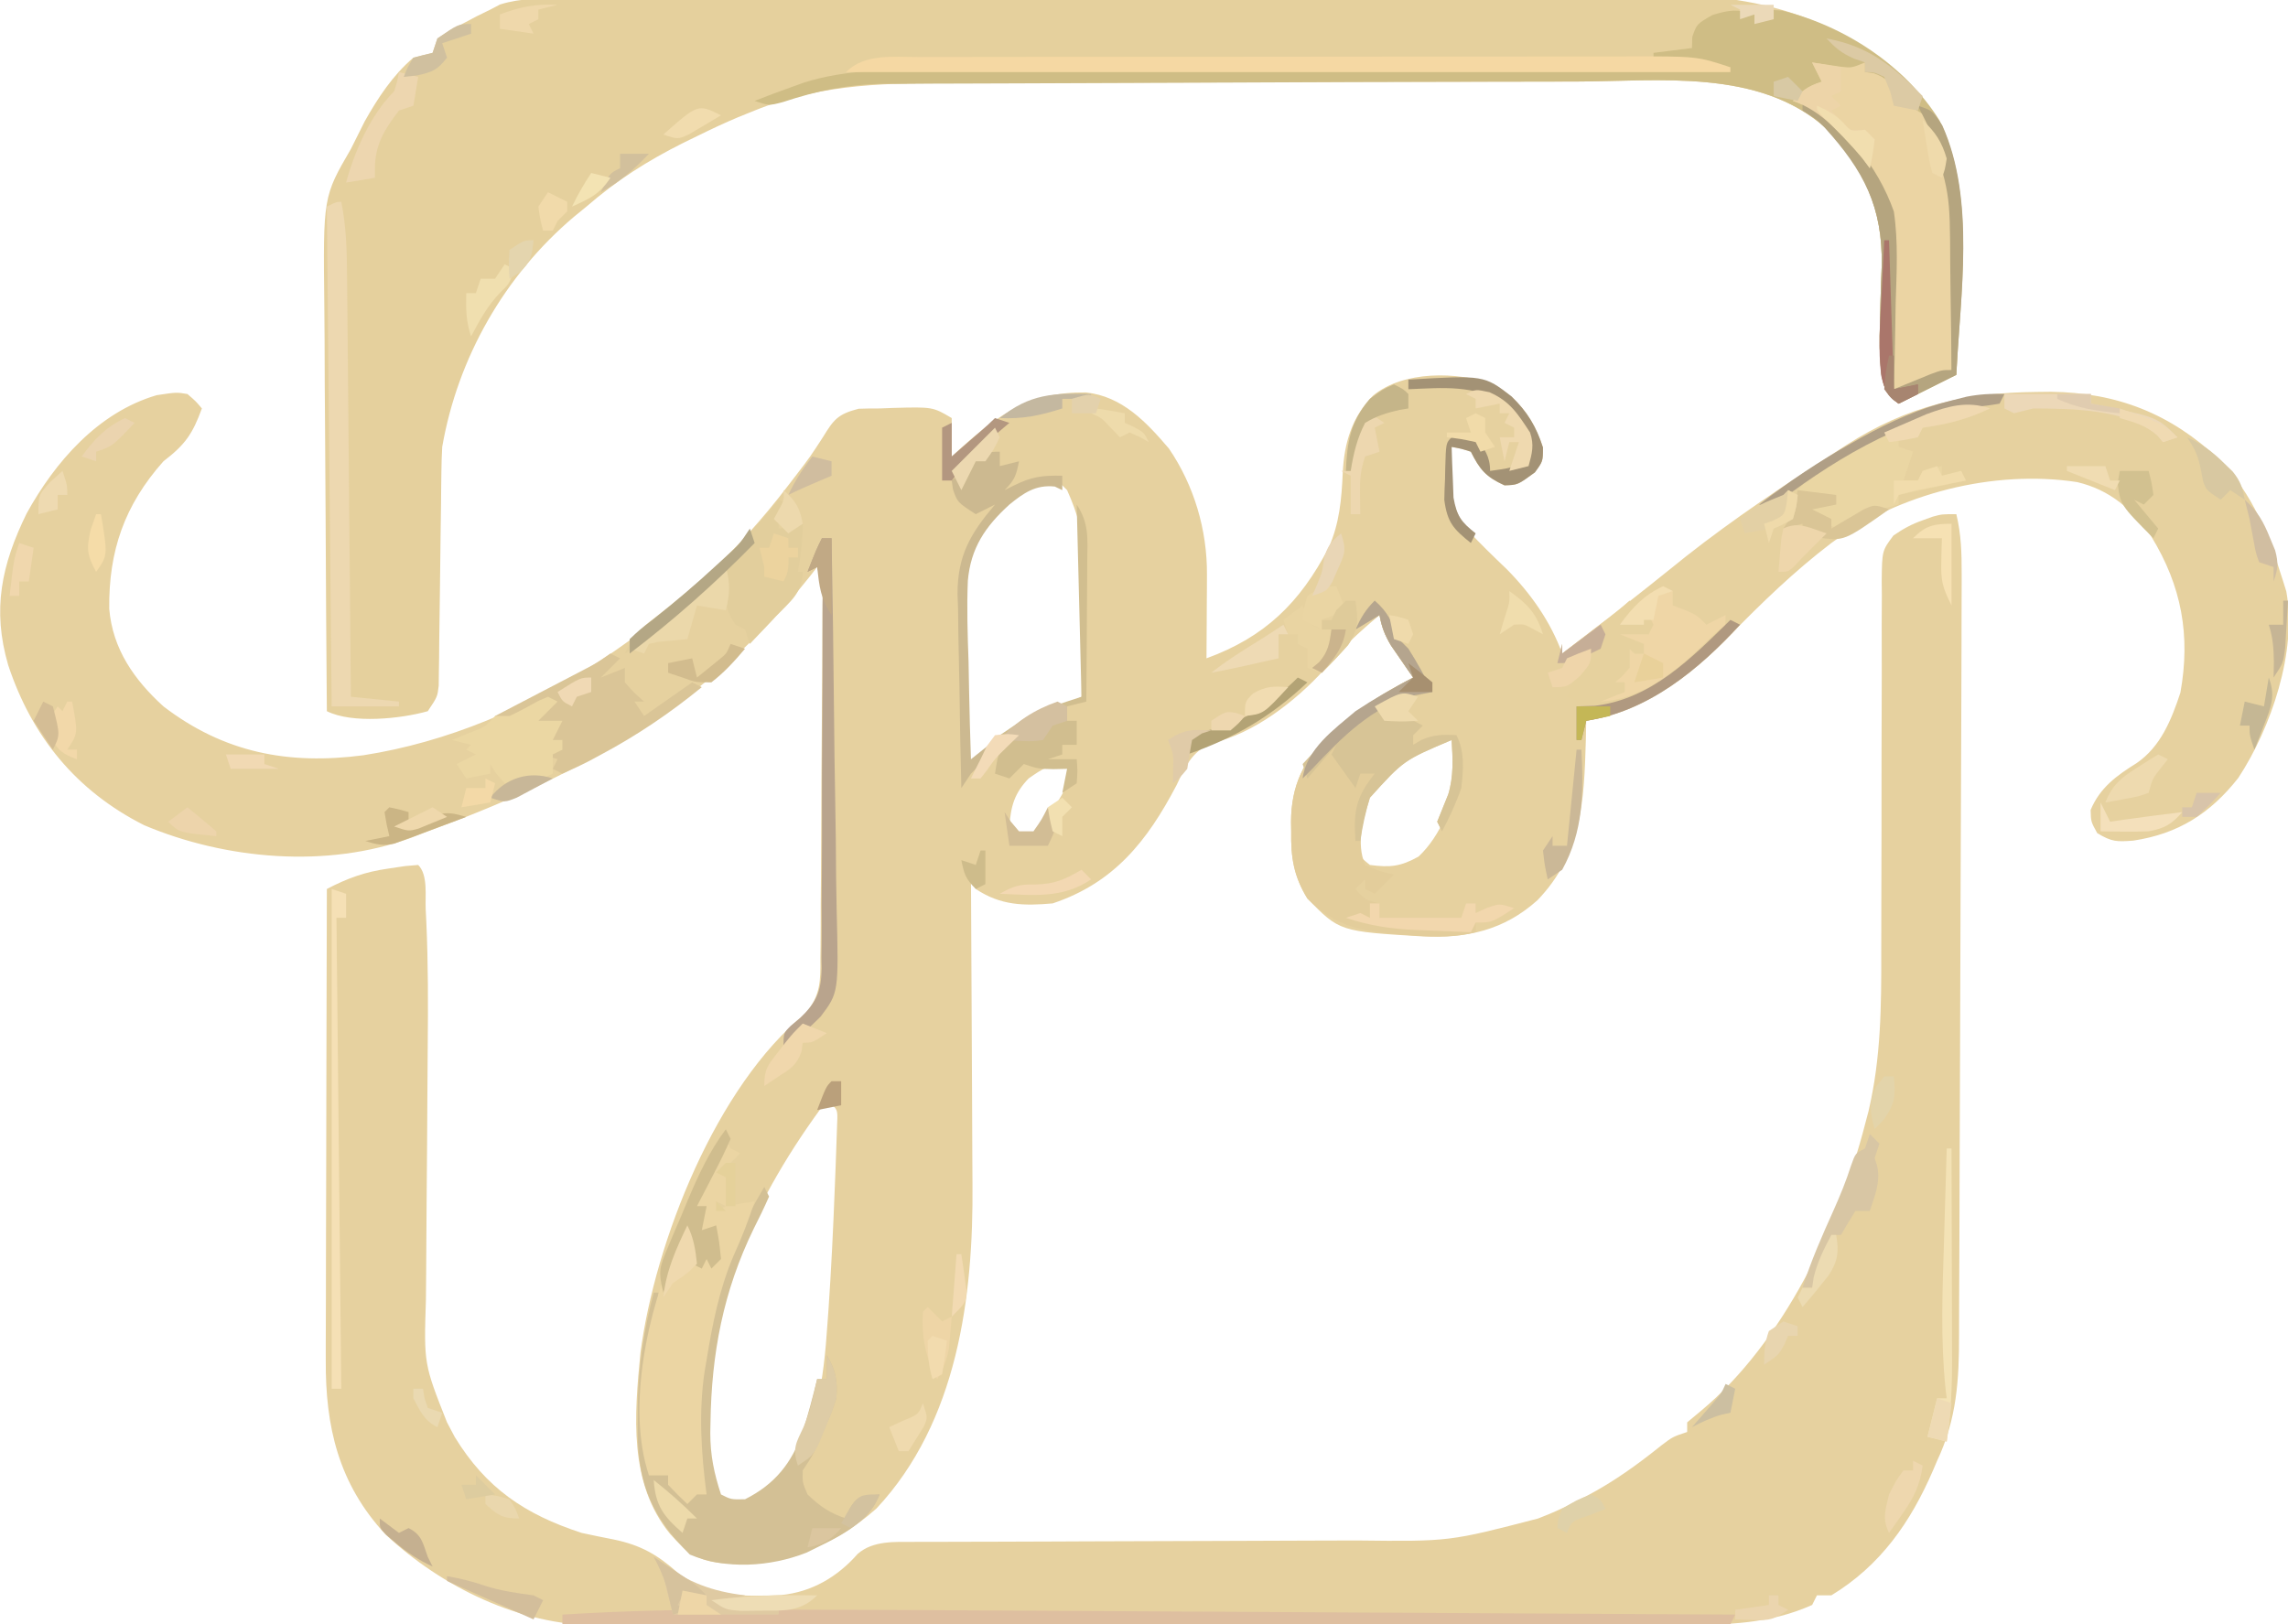 <?xml version="1.0" encoding="UTF-8"?>
<svg version="1.1" xmlns="http://www.w3.org/2000/svg" width="476" height="338">
<path d="M0 0 C5.34 3.092 8.447 7.324 10.328 13.203 C10.328 16.078 10.328 16.078 8.641 18.391 C5.072 20.995 5.072 20.995 2.328 21.078 C-1.566 19.317 -2.821 17.781 -4.672 14.078 C-6.695 13.436 -6.695 13.436 -8.672 13.078 C-9.173 19.511 -9.4 25.362 -5.215 30.516 C-2.662 33.304 0.07 35.911 2.796 38.529 C7.748 43.537 11.937 49.449 14.328 56.078 C23.387 49.153 23.387 49.153 32.328 42.078 C33.994 40.744 35.661 39.411 37.328 38.078 C38.699 36.976 38.699 36.976 40.098 35.852 C50.09 27.976 60.636 20.964 71.328 14.078 C72.006 13.636 72.684 13.194 73.382 12.738 C86.087 4.533 98.229 1.775 113.141 1.641 C114.554 1.625 114.554 1.625 115.996 1.609 C129.863 1.784 140.974 6.211 151.004 15.672 C158.124 23.044 161.313 31.432 164.328 41.078 C164.647 42.097 164.647 42.097 164.973 43.137 C167.255 55.602 161.814 71.57 154.992 81.961 C149.18 89.355 142.504 93.604 133.141 95.016 C129.695 95.273 128.673 95.287 125.641 93.453 C124.328 91.078 124.328 91.078 124.266 88.641 C126.19 84.001 129.682 81.471 133.828 78.891 C138.849 75.448 141.071 69.875 142.938 64.238 C145.093 52.32 143.201 42.021 136.871 31.703 C132.963 26.093 128.287 22.008 121.453 20.402 C104.054 17.748 84.45 22.778 70.328 33.078 C62.673 38.922 55.85 45.5 49.141 52.391 C40.746 60.997 31.344 67.838 19.328 70.078 C19.302 71.394 19.277 72.71 19.25 74.066 C18.89 86.76 18.437 97.81 9.176 107.426 C2.183 113.679 -5.414 115.344 -14.608 114.955 C-31.986 113.919 -31.986 113.919 -38.672 107.078 C-41.526 102.435 -42.138 98.49 -42.047 93.141 C-42.058 92.463 -42.07 91.786 -42.082 91.088 C-42.039 83.565 -39.49 78.325 -34.234 73.078 C-28.96 67.983 -23.155 64.442 -16.672 61.078 C-17.304 60.173 -17.304 60.173 -17.949 59.25 C-18.771 58.051 -18.771 58.051 -19.609 56.828 C-20.427 55.645 -20.427 55.645 -21.262 54.438 C-22.568 52.252 -23.222 50.563 -23.672 48.078 C-27.926 51.646 -31.742 55.122 -35.211 59.477 C-41.195 66.037 -49.868 72.786 -58.672 74.746 C-62.845 76.599 -64.023 79.592 -65.922 83.516 C-71.986 95.09 -78.905 103.823 -91.672 108.078 C-97.678 108.616 -102.501 108.525 -107.672 105.078 C-108.002 104.418 -108.332 103.758 -108.672 103.078 C-108.662 104.522 -108.662 104.522 -108.652 105.994 C-108.59 115.142 -108.546 124.29 -108.516 133.438 C-108.501 138.139 -108.48 142.84 -108.446 147.541 C-108.413 152.092 -108.395 156.644 -108.387 161.196 C-108.382 162.917 -108.371 164.638 -108.355 166.359 C-108.138 190.006 -111.475 215.982 -128.332 234.004 C-137.858 242.448 -147.887 245.622 -160.426 245.383 C-165.606 244.897 -167.906 243.054 -171.281 239.277 C-179.935 228.666 -178.684 214.566 -177.432 201.589 C-174.396 178.509 -161.665 146.051 -143.096 130.989 C-139.949 127.21 -139.955 124.17 -139.997 119.464 C-139.978 118.18 -139.978 118.18 -139.96 116.871 C-139.926 114.05 -139.928 111.231 -139.93 108.41 C-139.914 106.449 -139.896 104.488 -139.877 102.527 C-139.84 98.422 -139.82 94.318 -139.812 90.213 C-139.803 84.943 -139.767 79.674 -139.722 74.405 C-139.679 69.386 -139.647 64.367 -139.617 59.348 C-139.608 57.905 -139.608 57.905 -139.599 56.434 C-139.584 53.724 -139.576 51.014 -139.571 48.304 C-139.566 47.496 -139.561 46.688 -139.555 45.856 C-139.463 41.837 -139.463 41.837 -140.672 38.078 C-141.171 38.721 -141.67 39.365 -142.184 40.027 C-162.619 65.745 -188.921 80.988 -219.568 92.301 C-221.428 92.988 -223.277 93.701 -225.125 94.418 C-242.594 100.843 -263.702 98.983 -280.703 91.797 C-294.788 84.676 -304.025 73.401 -308.961 58.508 C-312.355 46.908 -310.359 37.619 -305.129 26.922 C-299.206 16.188 -290.281 5.896 -278.074 2.316 C-273.938 1.691 -273.938 1.691 -271.672 2.078 C-269.922 3.586 -269.922 3.586 -268.672 5.078 C-270.615 10.397 -272.13 12.592 -276.672 16.078 C-284.76 25.166 -288.08 34.724 -287.945 46.758 C-287.257 55.117 -282.772 61.531 -276.672 67.078 C-264.044 76.743 -250.684 79.292 -235.061 77.248 C-200.214 71.824 -167.685 48.697 -146.672 21.078 C-145.827 19.98 -145.827 19.98 -144.965 18.859 C-142.071 15.066 -142.071 15.066 -139.477 11.066 C-137.224 7.39 -136.389 6.264 -132.047 5.141 C-130.589 5.085 -129.13 5.068 -127.672 5.078 C-126.741 5.042 -125.81 5.006 -124.852 4.969 C-116.612 4.749 -116.612 4.749 -112.672 7.078 C-112.672 9.718 -112.672 12.358 -112.672 15.078 C-111.945 14.407 -111.945 14.407 -111.203 13.723 C-102.86 6.198 -96.237 1.594 -84.738 1.746 C-77.23 2.559 -72.225 7.863 -67.5 13.406 C-62.257 21.069 -59.523 30.354 -59.574 39.598 C-59.577 40.619 -59.581 41.641 -59.584 42.693 C-59.592 43.748 -59.601 44.804 -59.609 45.891 C-59.614 46.965 -59.618 48.039 -59.623 49.146 C-59.635 51.79 -59.651 54.434 -59.672 57.078 C-47.552 52.656 -40.227 45.543 -34.254 34.043 C-32.011 29.067 -31.558 23.878 -31.326 18.471 C-31.021 12.323 -29.46 6.912 -25.042 2.422 C-18.67 -2.863 -7.522 -2.595 0 0 Z M-102.999 26.189 C-111.686 35.936 -110.724 45.829 -110.234 58.328 C-110.189 60.345 -110.148 62.362 -110.111 64.379 C-110.013 69.281 -109.858 74.179 -109.672 79.078 C-109.144 78.672 -108.616 78.266 -108.072 77.848 C-107.369 77.312 -106.665 76.776 -105.939 76.224 C-105.247 75.694 -104.554 75.165 -103.84 74.619 C-100.481 72.232 -96.883 70.47 -93.172 68.703 C-91.834 68.057 -90.496 67.41 -89.158 66.763 C-88.008 66.207 -86.857 65.651 -85.672 65.078 C-85.597 60.24 -85.543 55.402 -85.507 50.564 C-85.492 48.921 -85.472 47.278 -85.446 45.635 C-85.409 43.262 -85.392 40.889 -85.379 38.516 C-85.363 37.791 -85.348 37.067 -85.332 36.321 C-85.33 30.962 -86.482 26.982 -88.672 22.078 C-89.332 21.418 -89.992 20.758 -90.672 20.078 C-96.046 20.078 -99.176 22.722 -102.999 26.189 Z M-23.402 81.742 C-26.685 85.651 -27.823 88.045 -27.859 93.078 C-27.874 93.965 -27.888 94.852 -27.902 95.766 C-27.899 98.273 -27.899 98.273 -25.672 100.078 C-21.478 100.643 -19.26 100.408 -15.547 98.328 C-10.91 93.966 -8.269 87.015 -7.328 80.812 C-7.285 78.259 -7.524 76.373 -8.672 74.078 C-14.195 74.078 -19.491 77.981 -23.402 81.742 Z M-96.672 82.078 C-99.62 85.132 -100.397 87.859 -100.672 92.078 C-100.012 92.738 -99.352 93.398 -98.672 94.078 C-96.664 94.12 -96.664 94.12 -94.672 93.078 C-92.878 90.926 -92.878 90.926 -91.422 88.266 C-90.901 87.393 -90.38 86.52 -89.844 85.621 C-88.393 82.939 -88.393 82.939 -88.672 79.078 C-92.334 79.078 -93.7 79.998 -96.672 82.078 Z M-138.672 149.078 C-153.702 169.182 -163.55 190.853 -163.859 216.203 C-163.873 216.872 -163.886 217.542 -163.899 218.231 C-163.907 222.832 -163.211 226.747 -161.672 231.078 C-161.012 231.738 -160.352 232.398 -159.672 233.078 C-154.667 233.078 -151.803 231.148 -148.273 227.867 C-140.711 219.419 -139.28 206.682 -138.547 195.828 C-138.47 194.782 -138.394 193.736 -138.315 192.658 C-137.735 184.192 -137.325 175.718 -137.002 167.239 C-136.949 165.843 -136.893 164.447 -136.833 163.051 C-136.753 161.093 -136.689 159.134 -136.625 157.176 C-136.585 156.047 -136.546 154.918 -136.505 153.754 C-136.385 150.924 -136.385 150.924 -138.672 149.078 Z " fill="#E6D19F" transform="translate(310.672,79.922)"/>
<path d="M0 0 C1.013 4.184 1.119 8.101 1.109 12.399 C1.109 13.502 1.109 13.502 1.108 14.628 C1.105 17.088 1.095 19.548 1.085 22.008 C1.082 23.774 1.078 25.541 1.076 27.307 C1.066 32.102 1.05 36.898 1.031 41.694 C1.02 44.693 1.009 47.692 0.998 50.691 C0.965 60.082 0.927 69.474 0.883 78.865 C0.832 89.691 0.798 100.516 0.778 111.342 C0.761 119.719 0.729 128.096 0.686 136.473 C0.661 141.472 0.642 146.471 0.639 151.469 C0.636 156.176 0.613 160.882 0.577 165.589 C0.567 167.309 0.564 169.03 0.568 170.751 C0.585 180.172 0.094 188.316 -4 197 C-4.28 197.658 -4.56 198.315 -4.849 198.993 C-9.541 209.824 -15.785 218.791 -26 225 C-26.99 225 -27.98 225 -29 225 C-29.33 225.66 -29.66 226.32 -30 227 C-38.862 230.956 -47.659 231.15 -57.254 231.134 C-58.745 231.137 -58.745 231.137 -60.267 231.141 C-63.578 231.147 -66.89 231.146 -70.201 231.145 C-72.584 231.148 -74.966 231.152 -77.349 231.155 C-83.135 231.163 -88.922 231.166 -94.709 231.167 C-99.413 231.168 -104.118 231.17 -108.823 231.173 C-122.176 231.182 -135.529 231.186 -148.883 231.185 C-149.601 231.185 -150.32 231.185 -151.06 231.185 C-151.78 231.185 -152.499 231.185 -153.241 231.185 C-164.91 231.185 -176.579 231.194 -188.249 231.208 C-200.245 231.223 -212.242 231.23 -224.238 231.229 C-230.968 231.229 -237.697 231.231 -244.427 231.242 C-250.753 231.252 -257.078 231.252 -263.404 231.245 C-265.725 231.243 -268.045 231.246 -270.365 231.252 C-273.535 231.26 -276.704 231.255 -279.873 231.247 C-280.789 231.252 -281.705 231.258 -282.649 231.263 C-298.899 231.176 -315.045 223.304 -326.793 212.324 C-336.57 201.793 -339.328 189.894 -339.227 175.972 C-339.227 174.908 -339.228 173.844 -339.228 172.747 C-339.227 169.257 -339.211 165.767 -339.195 162.277 C-339.192 159.846 -339.189 157.415 -339.187 154.985 C-339.179 148.608 -339.159 142.231 -339.137 135.854 C-339.117 129.338 -339.108 122.822 -339.098 116.307 C-339.076 103.538 -339.043 90.769 -339 78 C-334.649 75.733 -331.061 74.441 -326.188 73.75 C-325.047 73.58 -323.906 73.41 -322.73 73.234 C-321.379 73.118 -321.379 73.118 -320 73 C-317.919 75.081 -318.573 79.405 -318.435 82.277 C-318.392 83.129 -318.35 83.981 -318.306 84.859 C-317.914 93.524 -317.928 102.174 -318.017 110.846 C-318.044 113.656 -318.061 116.466 -318.076 119.276 C-318.118 127.249 -318.167 135.222 -318.247 143.194 C-318.295 148.112 -318.324 153.029 -318.341 157.946 C-318.35 159.803 -318.368 161.66 -318.392 163.517 C-318.814 176.834 -318.814 176.834 -314 189 C-313.47 190.003 -312.94 191.006 -312.395 192.039 C-305.879 202.688 -297.817 208.143 -286 212 C-283.776 212.484 -281.547 212.942 -279.312 213.375 C-273.663 214.547 -270.184 216.558 -265.902 220.379 C-259.849 225.537 -252.043 225.237 -244.438 224.938 C-238.045 224.257 -232.809 221.191 -228.562 216.367 C-225.393 213.594 -220.935 213.875 -216.899 213.869 C-215.895 213.865 -214.89 213.861 -213.855 213.857 C-212.763 213.857 -211.672 213.858 -210.547 213.858 C-208.809 213.853 -208.809 213.853 -207.037 213.848 C-204.521 213.84 -202.006 213.835 -199.491 213.831 C-195.5 213.824 -191.509 213.809 -187.519 213.79 C-186.148 213.784 -184.778 213.777 -183.408 213.771 C-182.379 213.766 -182.379 213.766 -181.329 213.761 C-172.045 213.719 -162.762 213.686 -153.478 213.674 C-147.208 213.666 -140.937 213.643 -134.667 213.605 C-131.357 213.585 -128.047 213.575 -124.736 213.578 C-105.479 213.803 -105.479 213.803 -87 209 C-86.191 208.675 -85.381 208.35 -84.547 208.015 C-82.602 207.196 -80.745 206.29 -78.875 205.312 C-78.215 204.977 -77.556 204.642 -76.876 204.297 C-71.252 201.34 -66.299 197.76 -61.355 193.785 C-59 192 -59 192 -56 191 C-56 190.34 -56 189.68 -56 189 C-55.01 188.175 -54.02 187.35 -53 186.5 C-36.107 172.389 -24.406 148.027 -19 127 C-18.752 126.065 -18.504 125.131 -18.249 124.168 C-15.679 113.147 -15.587 102.37 -15.62 91.091 C-15.629 87.64 -15.619 84.189 -15.603 80.738 C-15.563 70.938 -15.562 61.138 -15.564 51.339 C-15.564 45.317 -15.545 39.296 -15.515 33.275 C-15.504 29.875 -15.516 26.477 -15.529 23.077 C-15.52 21.003 -15.51 18.929 -15.498 16.855 C-15.508 15.911 -15.518 14.967 -15.528 13.994 C-15.457 7.613 -15.457 7.613 -13.096 4.45 C-11.056 3.039 -9.277 2.061 -6.938 1.25 C-6.266 1.008 -5.594 0.765 -4.902 0.516 C-3 0 -3 0 0 0 Z " fill="#E6D19F" transform="translate(407,107)"/>
<path d="M0 0 C1.047 -0.008 2.094 -0.016 3.173 -0.024 C6.688 -0.049 10.202 -0.059 13.717 -0.069 C16.236 -0.083 18.754 -0.098 21.272 -0.113 C28.837 -0.157 36.402 -0.182 43.967 -0.204 C46.822 -0.213 49.676 -0.222 52.531 -0.232 C65.133 -0.274 77.736 -0.31 90.338 -0.33 C93.421 -0.334 96.505 -0.339 99.588 -0.344 C100.354 -0.345 101.12 -0.347 101.91 -0.348 C114.289 -0.369 126.667 -0.427 139.045 -0.502 C151.782 -0.577 164.518 -0.619 177.255 -0.627 C184.395 -0.633 191.534 -0.653 198.674 -0.712 C205.405 -0.767 212.134 -0.775 218.866 -0.753 C221.321 -0.753 223.776 -0.767 226.231 -0.799 C246.487 -1.044 263.088 2.792 278.707 16.301 C287.663 25.233 290.345 34.81 290.707 47.301 C290.65 57.642 290.2 67.973 289.707 78.301 C285.707 80.301 281.707 82.301 277.707 84.301 C275.125 82.392 274.713 81.329 274.103 78.109 C273.726 74.481 273.683 71.083 273.821 67.442 C273.851 66.16 273.881 64.879 273.912 63.559 C273.978 60.9 274.075 58.248 274.186 55.59 C274.405 43.753 270.627 35.655 262.629 27.02 C248.618 14.489 227.895 17.233 210.478 17.275 C209.12 17.277 207.761 17.279 206.403 17.28 C203.578 17.284 200.753 17.288 197.928 17.294 C193.879 17.301 189.831 17.305 185.782 17.307 C170.006 17.319 154.23 17.362 138.454 17.433 C130.576 17.468 122.698 17.493 114.82 17.497 C107.848 17.5 100.876 17.52 93.904 17.562 C90.245 17.583 86.587 17.596 82.929 17.587 C67.849 17.558 53.867 17.56 39.707 23.301 C38.587 23.753 37.466 24.206 36.311 24.672 C33.452 25.873 30.676 27.178 27.895 28.551 C26.915 29.029 25.935 29.506 24.925 29.998 C17.476 33.72 11.009 37.82 4.707 43.301 C3.844 44.006 2.98 44.711 2.09 45.438 C-12.289 57.609 -22.057 74.704 -25.293 93.301 C-25.392 95.064 -25.448 96.829 -25.466 98.595 C-25.48 99.626 -25.493 100.657 -25.507 101.719 C-25.518 102.821 -25.528 103.923 -25.539 105.059 C-25.572 107.399 -25.605 109.739 -25.638 112.078 C-25.686 115.763 -25.73 119.448 -25.769 123.133 C-25.809 126.692 -25.861 130.25 -25.914 133.809 C-25.922 134.915 -25.931 136.021 -25.939 137.161 C-25.956 138.186 -25.972 139.211 -25.99 140.266 C-26.005 141.619 -26.005 141.619 -26.021 143 C-26.293 145.301 -26.293 145.301 -28.293 148.301 C-33.932 149.893 -43.999 150.948 -49.293 148.301 C-49.409 134.818 -49.497 121.335 -49.552 107.852 C-49.578 101.59 -49.613 95.329 -49.67 89.067 C-49.724 83.018 -49.754 76.968 -49.767 70.919 C-49.776 68.618 -49.794 66.316 -49.821 64.015 C-50.078 41.266 -50.078 41.266 -44.293 31.301 C-43.332 29.385 -42.374 27.469 -41.418 25.551 C-38.672 20.669 -35.583 15.965 -31.293 12.301 C-30.584 12.128 -29.875 11.956 -29.144 11.778 C-28.533 11.62 -27.922 11.463 -27.293 11.301 C-26.963 10.311 -26.633 9.321 -26.293 8.301 C-23.964 6.766 -23.964 6.766 -21.043 5.239 C-20.089 4.732 -19.135 4.225 -18.152 3.703 C-17.208 3.241 -16.265 2.778 -15.293 2.301 C-14.285 1.772 -14.285 1.772 -13.257 1.232 C-8.852 -0.151 -4.592 0.001 0 0 Z " fill="#E5D09D" transform="translate(117.293,-0.301)"/>
<path d="M0 0 C0 0.66 0 1.32 0 2 C0.557 1.227 0.557 1.227 1.125 0.438 C3 -1 3 -1 5.633 -0.809 C18.726 2.336 31.354 10.642 38.5 22.062 C46.111 37.867 42.81 57.999 42 75 C36 78 36 78 30 81 C27.417 79.091 27.005 78.028 26.395 74.808 C26.019 71.179 25.976 67.782 26.113 64.141 C26.144 62.859 26.174 61.578 26.205 60.258 C26.27 57.599 26.367 54.947 26.479 52.289 C26.698 40.452 22.92 32.354 14.922 23.719 C0.913 11.19 -19.808 13.932 -37.222 13.972 C-38.581 13.973 -39.939 13.975 -41.297 13.977 C-44.833 13.981 -48.368 13.988 -51.904 13.996 C-53.939 14 -55.973 14.003 -58.008 14.007 C-75.142 14.034 -92.275 14.096 -109.408 14.184 C-117.31 14.224 -125.212 14.256 -133.114 14.271 C-140.105 14.284 -147.095 14.311 -154.086 14.355 C-157.756 14.377 -161.426 14.393 -165.095 14.392 C-169.173 14.391 -173.249 14.421 -177.326 14.454 C-178.508 14.449 -179.69 14.444 -180.908 14.439 C-188.482 14.532 -194.931 15.859 -202.125 18.242 C-205 19 -205 19 -208 18 C-205.345 16.948 -202.691 15.953 -200 15 C-199.263 14.734 -198.526 14.468 -197.767 14.194 C-188.946 11.399 -180.188 11.558 -171.044 11.568 C-169.249 11.559 -167.455 11.548 -165.66 11.537 C-160.818 11.509 -155.976 11.5 -151.134 11.494 C-146.062 11.484 -140.991 11.458 -135.919 11.434 C-126.329 11.39 -116.738 11.362 -107.148 11.339 C-96.224 11.311 -85.3 11.268 -74.377 11.222 C-51.918 11.13 -29.459 11.058 -7 11 C-11.62 10.34 -16.24 9.68 -21 9 C-21 8.67 -21 8.34 -21 8 C-18.36 7.67 -15.72 7.34 -13 7 C-12.979 6.237 -12.959 5.474 -12.938 4.688 C-12 2 -12 2 -8.75 0.125 C-5.123 -0.963 -3.518 -1.173 0 0 Z " fill="#CFBD85" transform="translate(365,3)"/>
<path d="M0 0 C1.986 0.293 3.971 0.586 5.957 0.879 C8.203 1.139 8.203 1.139 11 0 C11 0.66 11 1.32 11 2 C11.598 2.083 12.196 2.165 12.812 2.25 C15.629 3.216 16.478 4.489 18 7 C18 7.66 18 8.32 18 9 C19.361 9.217 19.361 9.217 20.75 9.438 C24.958 11.461 25.573 13.51 27.238 17.711 C28.419 21.259 29.125 24.375 29.114 28.126 C29.113 28.927 29.113 29.727 29.113 30.552 C29.108 31.406 29.103 32.26 29.098 33.141 C29.096 34.023 29.095 34.905 29.093 35.814 C29.088 38.626 29.075 41.438 29.062 44.25 C29.057 46.159 29.053 48.068 29.049 49.977 C29.038 54.651 29.021 59.326 29 64 C27.566 64.674 26.127 65.339 24.688 66 C23.487 66.557 23.487 66.557 22.262 67.125 C20 68 20 68 17 68 C17.012 66.952 17.023 65.905 17.035 64.826 C17.068 60.87 17.048 56.916 17.012 52.961 C17.004 51.262 17.01 49.563 17.031 47.864 C17.183 34.261 15.147 24.539 5.467 14.328 C2.414 11.462 -0.005 9.332 -4 8 C-1.948 5.752 -0.993 4.998 2 4 C1.34 2.68 0.68 1.36 0 0 Z " fill="#EBD4A3" transform="translate(377,13)"/>
<path d="M0 0 C2.748 2.373 3.711 4.648 5 8 C5.66 8.66 6.32 9.32 7 10 C8.845 12.922 10.501 15.887 12 19 C10.742 19.289 9.484 19.578 8.188 19.875 C5.146 20.573 3.693 21.204 1 23 C1.742 23.124 2.485 23.247 3.25 23.375 C5.801 23.955 7.727 24.737 10 26 C9.34 26.66 8.68 27.32 8 28 C8 28.66 8 29.32 8 30 C8.557 29.67 9.114 29.34 9.688 29 C12.303 27.869 14.181 27.843 17 28 C18.745 31.489 18.453 35.185 18 39 C16.916 42.142 15.554 45.065 14 48 C13.67 47.34 13.34 46.68 13 46 C13.766 44.103 14.531 42.206 15.297 40.309 C16.44 36.555 16.243 32.883 16 29 C6.015 33.215 6.015 33.215 -1 41 C-2.426 45.584 -3.903 50.381 -2 55 C0.996 56.305 0.996 56.305 4 57 C2.68 58.32 1.36 59.64 0 61 C-0.66 60.67 -1.32 60.34 -2 60 C-2 59.34 -2 58.68 -2 58 C-2.66 58.66 -3.32 59.32 -4 60 C-2.075 62.224 -2.075 62.224 1 63 C1 63.99 1 64.98 1 66 C6.61 66 12.22 66 18 66 C18.495 64.515 18.495 64.515 19 63 C19.66 63 20.32 63 21 63 C21 63.66 21 64.32 21 65 C21.763 64.649 22.526 64.299 23.312 63.938 C26 63 26 63 29 64 C24.375 67 24.375 67 21 67 C21 67.66 21 68.32 21 69 C16.673 70.117 12.603 69.999 8.188 69.688 C7.475 69.638 6.762 69.588 6.028 69.536 C-2.22 68.898 -8.074 68.064 -14 62 C-16.854 57.356 -17.466 53.412 -17.375 48.062 C-17.392 47.046 -17.392 47.046 -17.41 46.01 C-17.367 38.487 -14.818 33.247 -9.562 28 C-4.288 22.905 1.517 19.364 8 16 C7.368 15.095 7.368 15.095 6.723 14.172 C6.175 13.373 5.627 12.573 5.062 11.75 C4.517 10.961 3.972 10.172 3.41 9.359 C2.104 7.174 1.45 5.485 1 3 C-0.65 3.99 -2.3 4.98 -4 6 C-2.848 3.532 -1.952 1.952 0 0 Z " fill="#E3CD9B" transform="translate(286,125)"/>
<path d="M0 0 C0.33 0.66 0.66 1.32 1 2 C-0 4.281 -1.058 6.471 -2.188 8.688 C-8.53 21.685 -10.997 34.719 -11.188 49.125 C-11.201 49.795 -11.214 50.464 -11.228 51.154 C-11.234 55.84 -10.446 59.599 -9 64 C-6.905 65.06 -6.905 65.06 -4 65 C2.207 61.89 5.735 57.445 8 51 C9.111 47.358 10.102 43.7 11 40 C11.66 40 12.32 40 13 40 C13 38.35 13 36.7 13 35 C14.888 38.186 15.284 40.317 15 44 C13.977 47.008 13.977 47.008 12.625 50.125 C12.184 51.159 11.743 52.193 11.289 53.258 C10 56 10 56 8 59 C7.935 61.51 7.935 61.51 9 64 C11.638 66.499 13.546 67.849 17 69 C17.227 68.361 17.454 67.721 17.688 67.062 C19 65 19 65 21.625 64.25 C22.409 64.168 23.192 64.085 24 64 C21.552 70.364 14.563 73.219 8.766 76.117 C1.287 79.069 -8.087 79.677 -15.5 76.5 C-23.1 68.9 -26.219 62.187 -26.328 51.321 C-26.323 50.39 -26.318 49.459 -26.312 48.5 C-26.311 47.537 -26.31 46.574 -26.309 45.582 C-26.2 37.426 -25.064 29.886 -23 22 C-22.67 22 -22.34 22 -22 22 C-22.144 23.521 -22.29 25.042 -22.438 26.562 C-22.519 27.409 -22.6 28.256 -22.684 29.129 C-22.906 31.146 -23.194 33.156 -23.531 35.156 C-24.134 40.103 -24.107 44.961 -24.062 49.938 C-24.058 50.908 -24.053 51.878 -24.049 52.877 C-24.037 55.251 -24.021 57.626 -24 60 C-22.68 60 -21.36 60 -20 60 C-20 60.66 -20 61.32 -20 62 C-19.01 62.33 -18.02 62.66 -17 63 C-16.67 63.66 -16.34 64.32 -16 65 C-14.311 63.363 -14.311 63.363 -13 61 C-13.245 58.987 -13.602 56.988 -14 55 C-15.636 35.719 -9.742 16.403 0 0 Z " fill="#D3C095" transform="translate(159,247)"/>
<path d="M0 0 C0.33 0.66 0.66 1.32 1 2 C1.66 2.33 2.32 2.66 3 3 C1.68 4.32 0.36 5.64 -1 7 C-0.67 7.33 -0.34 7.66 0 8 C0.041 10 0.043 12 0 14 C1.98 13.67 3.96 13.34 6 13 C4.742 16.947 3.278 20.67 1.562 24.438 C-1.393 31.438 -2.775 38.527 -4 46 C-4.133 46.773 -4.266 47.547 -4.402 48.344 C-5.681 56.891 -5.118 65.477 -4 74 C-4.66 74 -5.32 74 -6 74 C-6.99 74.99 -6.99 74.99 -8 76 C-9.376 74.71 -10.708 73.373 -12 72 C-12 71.34 -12 70.68 -12 70 C-13.32 70 -14.64 70 -16 70 C-20.721 55.838 -16.198 35.451 -10.25 22.25 C-9.523 20.822 -8.783 19.399 -8 18 C-6.7 20.601 -6.435 23.14 -6 26 C-5.67 25.67 -5.34 25.34 -5 25 C-4.01 25 -3.02 25 -2 25 C-2.33 23.02 -2.66 21.04 -3 19 C-3.66 19 -4.32 19 -5 19 C-4.67 17.35 -4.34 15.7 -4 14 C-4.66 14 -5.32 14 -6 14 C-4.459 8.985 -2.971 4.385 0 0 Z M-2 13 C-2 13.66 -2 14.32 -2 15 C-1.34 14.67 -0.68 14.34 0 14 C-0.66 13.67 -1.32 13.34 -2 13 Z " fill="#EBD5A3" transform="translate(151,237)"/>
<path d="M0 0 C0.686 -0.002 1.371 -0.005 2.077 -0.007 C4.362 -0.013 6.646 -0.012 8.93 -0.012 C10.574 -0.015 12.217 -0.018 13.86 -0.022 C18.314 -0.031 22.769 -0.033 27.223 -0.034 C30.008 -0.034 32.794 -0.036 35.579 -0.039 C45.301 -0.048 55.023 -0.052 64.745 -0.052 C73.798 -0.051 82.852 -0.062 91.905 -0.077 C99.686 -0.09 107.467 -0.096 115.248 -0.095 C119.892 -0.095 124.535 -0.098 129.179 -0.108 C133.547 -0.118 137.916 -0.118 142.284 -0.111 C143.883 -0.11 145.483 -0.112 147.082 -0.118 C161.968 -0.171 161.968 -0.171 168.954 2.134 C168.954 2.464 168.954 2.794 168.954 3.134 C108.234 3.134 47.514 3.134 -15.046 3.134 C-11.15 -0.762 -5.23 0.007 0 0 Z " fill="#F5D8A3" transform="translate(191.046,11.866)"/>
<path d="M0 0 C1.57 0.002 3.14 0.004 4.71 0.006 C23.521 0.033 42.332 0.14 61.144 0.247 C66.26 0.276 71.377 0.303 76.494 0.331 C86.119 0.383 95.744 0.437 105.368 0.49 C116.353 0.552 127.338 0.612 138.323 0.672 C160.86 0.795 183.397 0.919 205.935 1.045 C205.605 1.705 205.275 2.365 204.935 3.045 C124.745 3.045 44.555 3.045 -38.065 3.045 C-38.065 2.385 -38.065 1.725 -38.065 1.045 C-25.376 0.262 -12.712 -0.031 0 0 Z " fill="#DEBFA0" transform="translate(155.065,334.955)"/>
<path d="M0 0 C0.66 0.33 1.32 0.66 2 1 C0.68 2.32 -0.64 3.64 -2 5 C-0.35 4.34 1.3 3.68 3 3 C3 3.99 3 4.98 3 6 C4.938 8.188 4.938 8.188 7 10 C6.34 10 5.68 10 5 10 C5.99 11.485 5.99 11.485 7 13 C10.3 10.69 13.6 8.38 17 6 C17.66 6.33 18.32 6.66 19 7 C12.307 12.455 5.498 17.065 -2.125 21.125 C-2.871 21.527 -3.618 21.929 -4.386 22.344 C-6.224 23.298 -8.109 24.158 -10 25 C-10.66 24.67 -11.32 24.34 -12 24 C-11.67 23.34 -11.34 22.68 -11 22 C-11.99 21.67 -12.98 21.34 -14 21 C-12.68 20.67 -11.36 20.34 -10 20 C-10.99 19.34 -11.98 18.68 -13 18 C-13 17.01 -13 16.02 -13 15 C-13.99 15 -14.98 15 -16 15 C-15.34 13.68 -14.68 12.36 -14 11 C-17.3 12.32 -20.6 13.64 -24 15 C-24 14.34 -24 13.68 -24 13 C-23.38 12.677 -22.759 12.355 -22.12 12.022 C-19.308 10.558 -16.498 9.092 -13.688 7.625 C-12.711 7.117 -11.735 6.609 -10.729 6.086 C-9.791 5.596 -8.853 5.106 -7.887 4.602 C-7.023 4.151 -6.159 3.701 -5.268 3.237 C-2.831 1.951 -2.831 1.951 0 0 Z " fill="#DAC597" transform="translate(127,136)"/>
<path d="M0 0 C0.66 0.33 1.32 0.66 2 1 C1.34 1.99 0.68 2.98 0 4 C0 4.66 0 5.32 0 6 C1.65 5.67 3.3 5.34 5 5 C5 8.509 4.625 11.565 4 15 C4.33 15 4.66 15 5 15 C5 19.332 2.342 21.224 -0.5 24.188 C-1.287 25.026 -1.287 25.026 -2.09 25.881 C-3.387 27.26 -4.692 28.631 -6 30 C-6.33 29.01 -6.66 28.02 -7 27 C-7.66 26.67 -8.32 26.34 -9 26 C-11.679 21.981 -11.156 19.758 -11 15 C-11.846 15.808 -12.691 16.616 -13.562 17.449 C-19.396 22.965 -24.915 28.11 -32 32 C-30.543 28.447 -28.743 26.78 -25.688 24.5 C-16.337 17.236 -7.459 9.222 0 0 Z " fill="#E2CE9C" transform="translate(162,104)"/>
<path d="M0 0 C1.061 5.227 1.171 10.277 1.205 15.585 C1.215 16.532 1.225 17.479 1.235 18.455 C1.267 21.572 1.292 24.688 1.316 27.805 C1.337 29.971 1.358 32.137 1.379 34.303 C1.434 39.995 1.484 45.686 1.532 51.378 C1.583 57.189 1.638 63.001 1.693 68.812 C1.801 80.208 1.902 91.604 2 103 C5.3 103.33 8.6 103.66 12 104 C12 104.33 12 104.66 12 105 C7.38 105 2.76 105 -2 105 C-2.33 70.68 -2.66 36.36 -3 1 C-1 0 -1 0 0 0 Z " fill="#EDD8B0" transform="translate(71,42)"/>
<path d="M0 0 C-4.786 2.247 -8.726 3.262 -14 4 C-14.33 4.66 -14.66 5.32 -15 6 C-16.32 6 -17.64 6 -19 6 C-19 6.66 -19 7.32 -19 8 C-18.01 8.33 -17.02 8.66 -16 9 C-16.66 10.98 -17.32 12.96 -18 15 C-17.01 15 -16.02 15 -15 15 C-14.67 14.34 -14.34 13.68 -14 13 C-11.938 12.375 -11.938 12.375 -10 12 C-10 12.66 -10 13.32 -10 14 C-8.68 13.67 -7.36 13.34 -6 13 C-5.505 13.99 -5.505 13.99 -5 15 C-9.62 15.99 -14.24 16.98 -19 18 C-19 18.66 -19 19.32 -19 20 C-20.052 20.268 -21.104 20.536 -22.188 20.812 C-25.944 21.778 -25.944 21.778 -28.562 23.75 C-31 25 -31 25 -34.312 24.188 C-35.199 23.796 -36.086 23.404 -37 23 C-37 22.34 -37 21.68 -37 21 C-35.35 20.67 -33.7 20.34 -32 20 C-32 19.34 -32 18.68 -32 18 C-32.578 18.206 -33.155 18.413 -33.75 18.625 C-36.52 19.087 -37.646 18.429 -40 17 C-36.608 13.173 -32.797 10.933 -28.375 8.5 C-27.307 7.907 -27.307 7.907 -26.217 7.303 C-7.871 -2.725 -7.871 -2.725 0 0 Z " fill="#EAD6A3" transform="translate(414,85)"/>
<path d="M0 0 C2.748 2.373 3.711 4.648 5 8 C5.66 8.66 6.32 9.32 7 10 C8.845 12.922 10.501 15.887 12 19 C10.742 19.289 9.484 19.578 8.188 19.875 C5.146 20.573 3.693 21.204 1 23 C1.742 23.124 2.485 23.247 3.25 23.375 C5.801 23.955 7.727 24.737 10 26 C9.34 26.66 8.68 27.32 8 28 C8 28.66 8 29.32 8 30 C8.557 29.67 9.114 29.34 9.688 29 C12.303 27.869 14.181 27.843 17 28 C18.745 31.489 18.453 35.185 18 39 C16.916 42.142 15.554 45.065 14 48 C13.67 47.34 13.34 46.68 13 46 C13.766 44.103 14.531 42.206 15.297 40.309 C16.44 36.555 16.243 32.883 16 29 C6.037 33.231 6.037 33.231 -1 41 C-1.913 43.974 -2.542 46.925 -3 50 C-3.33 50 -3.66 50 -4 50 C-4.432 43.739 -3.927 40.909 0 36 C-0.99 36 -1.98 36 -3 36 C-3.33 36.99 -3.66 37.98 -4 39 C-6.475 35.535 -6.475 35.535 -9 32 C-8.67 31.34 -8.34 30.68 -8 30 C-9.98 32.31 -11.96 34.62 -14 37 C-14.495 35.515 -14.495 35.515 -15 34 C-7.973 26.35 -1.332 20.772 8 16 C7.368 15.095 7.368 15.095 6.723 14.172 C6.175 13.373 5.627 12.573 5.062 11.75 C4.517 10.961 3.972 10.172 3.41 9.359 C2.104 7.174 1.45 5.485 1 3 C-1.475 4.485 -1.475 4.485 -4 6 C-2.848 3.532 -1.952 1.952 0 0 Z " fill="#D7C496" transform="translate(286,125)"/>
<path d="M0 0 C0.66 0.33 1.32 0.66 2 1 C2 1.99 2 2.98 2 4 C2.784 4.289 3.567 4.577 4.375 4.875 C7 6 7 6 9 8 C10.32 7.34 11.64 6.68 13 6 C13 9.538 12.59 9.842 10.188 12.25 C4.284 17.924 -4.334 24.844 -12.75 25.125 C-13.822 25.084 -14.895 25.043 -16 25 C-13.082 23.055 -11.375 22.547 -8 22 C-8 21.34 -8 20.68 -8 20 C-8.66 20 -9.32 20 -10 20 C-9.67 19.01 -9.34 18.02 -9 17 C-8.34 17 -7.68 17 -7 17 C-7 15.68 -7 14.36 -7 13 C-7.66 12.67 -8.32 12.34 -9 12 C-8.01 12 -7.02 12 -6 12 C-6 12.66 -6 13.32 -6 14 C-5.34 14 -4.68 14 -4 14 C-4.33 13.34 -4.66 12.68 -5 12 C-7.527 11.344 -7.527 11.344 -10 11 C-9.67 10.34 -9.34 9.68 -9 9 C-6.03 9.495 -6.03 9.495 -3 10 C-3.33 8.68 -3.66 7.36 -4 6 C-4 6.66 -4 7.32 -4 8 C-5.65 8 -7.3 8 -9 8 C-6.373 4.401 -4.06 1.923 0 0 Z " fill="#EFD6A6" transform="translate(346,122)"/>
<path d="M0 0 C0.66 0.33 1.32 0.66 2 1 C1.01 1.99 0.02 2.98 -1 4 C-0.34 3.67 0.32 3.34 1 3 C1.99 3 2.98 3 4 3 C4.33 3.66 4.66 4.32 5 5 C4.67 5.66 4.34 6.32 4 7 C2.02 7 0.04 7 -2 7 C0.475 7.99 0.475 7.99 3 9 C3 9.66 3 10.32 3 11 C2.34 11 1.68 11 1 11 C0.67 10.67 0.34 10.34 0 10 C0 11.32 0 12.64 0 14 C-1.5 15.75 -1.5 15.75 -3 17 C-2.34 17 -1.68 17 -1 17 C-1 17.66 -1 18.32 -1 19 C-2.65 19.66 -4.3 20.32 -6 21 C3.763 20.486 11.221 13.226 17.871 6.758 C20 5 20 5 23 5 C14.417 14.346 3.943 23.039 -9 25 C-9.33 26.32 -9.66 27.64 -10 29 C-10.33 29 -10.66 29 -11 29 C-11 26.36 -11 23.72 -11 21 C-11.66 20.67 -12.32 20.34 -13 20 C-11.875 17.028 -10.777 14.666 -9 12 C-10.98 12.33 -12.96 12.66 -15 13 C-14.67 11.68 -14.34 10.36 -14 9 C-14 9.66 -14 10.32 -14 11 C-11.853 9.355 -9.708 7.709 -7.562 6.062 C-6.951 5.594 -6.339 5.125 -5.709 4.643 C-2.75 2.443 -2.75 2.443 0 0 Z " fill="#E6D19E" transform="translate(339,125)"/>
<path d="M0 0 C0.66 0 1.32 0 2 0 C2.232 12.344 2.41 24.687 2.518 37.032 C2.57 42.766 2.641 48.498 2.754 54.23 C2.863 59.767 2.923 65.303 2.949 70.842 C2.967 72.949 3.003 75.057 3.057 77.164 C3.487 94.567 3.487 94.567 -0.293 99.582 C-2.739 102.049 -5.101 104.095 -8 106 C-8 103 -8 103 -6.5 101.487 C-5.538 100.684 -5.538 100.684 -4.556 99.865 C-1.079 96.513 -0.179 94.341 -0.054 89.567 C-0.069 88.772 -0.083 87.978 -0.098 87.159 C-0.085 86.303 -0.073 85.447 -0.06 84.565 C-0.028 81.754 -0.045 78.947 -0.062 76.137 C-0.051 74.179 -0.036 72.22 -0.018 70.262 C0.02 65.122 0.015 59.983 0.003 54.842 C-0.001 50.636 0.026 46.429 0.054 42.223 C0.111 33.547 0.15 24.87 0.133 16.194 C0.135 15.389 0.137 14.585 0.139 13.756 C0.212 9.748 0.212 9.748 -1 6 C-1.99 6.495 -1.99 6.495 -3 7 C-1.125 2.25 -1.125 2.25 0 0 Z " fill="#B9A48D" transform="translate(171,112)"/>
<path d="M0 0 C0.66 0.33 1.32 0.66 2 1 C0.68 2.32 -0.64 3.64 -2 5 C-0.35 5 1.3 5 3 5 C2.34 6.32 1.68 7.64 1 9 C1.66 9 2.32 9 3 9 C3 9.66 3 10.32 3 11 C2.01 11.495 2.01 11.495 1 12 C1 13.32 1 14.64 1 16 C-2.454 17.579 -5.193 18.601 -9 18 C-10.812 16 -10.812 16 -12 14 C-12 14.66 -12 15.32 -12 16 C-13.65 16.33 -15.3 16.66 -17 17 C-17.66 16.01 -18.32 15.02 -19 14 C-17.68 13.34 -16.36 12.68 -15 12 C-15.66 11.67 -16.32 11.34 -17 11 C-16.67 10.67 -16.34 10.34 -16 10 C-17.32 9.67 -18.64 9.34 -20 9 C-18.886 8.546 -17.773 8.092 -16.625 7.625 C-13.038 6.275 -13.038 6.275 -11 4 C-10.01 4 -9.02 4 -8 4 C-5.884 3.024 -3.879 1.905 -1.84 0.777 C-1.233 0.521 -0.626 0.264 0 0 Z " fill="#EBD7A3" transform="translate(114,145)"/>
<path d="M0 0 C8.742 5.117 15.612 13.438 19 23 C19.942 29.342 19.569 35.801 19.375 42.188 C19.345 43.92 19.317 45.652 19.293 47.385 C19.227 51.591 19.124 55.795 19 60 C19.699 59.711 20.397 59.422 21.117 59.125 C22.027 58.754 22.937 58.383 23.875 58 C24.78 57.629 25.685 57.258 26.617 56.875 C29 56 29 56 31 56 C30.955 50.504 30.885 45.01 30.792 39.514 C30.764 37.65 30.743 35.785 30.729 33.92 C30.68 19.018 30.68 19.018 26 5 C25.627 4.248 25.254 3.496 24.87 2.721 C24.583 2.153 24.296 1.585 24 1 C27 2 27 2 29.062 5.062 C36.053 20.549 32.786 40.503 32 57 C28 59 24 61 20 63 C17.417 61.091 17.005 60.028 16.395 56.808 C16.019 53.179 15.976 49.782 16.113 46.141 C16.159 44.219 16.159 44.219 16.205 42.258 C16.27 39.599 16.367 36.947 16.479 34.289 C16.705 22.048 12.697 14.497 4.613 5.559 C2.879 3.79 2.879 3.79 0 2 C0 1.34 0 0.68 0 0 Z " fill="#B5A57F" transform="translate(375,21)"/>
<path d="M0 0 C2.59 3.885 2.252 7.106 2.195 11.605 C2.192 12.445 2.19 13.284 2.187 14.149 C2.176 16.828 2.15 19.508 2.125 22.188 C2.115 24.005 2.106 25.822 2.098 27.639 C2.076 32.093 2.041 36.546 2 41 C0.02 41.495 0.02 41.495 -2 42 C-2 42.99 -2 43.98 -2 45 C-1.34 45 -0.68 45 0 45 C0 46.65 0 48.3 0 50 C-0.99 50 -1.98 50 -3 50 C-3 50.66 -3 51.32 -3 52 C-4.485 52.495 -4.485 52.495 -6 53 C-4.02 53 -2.04 53 0 53 C0.188 55.375 0.188 55.375 0 58 C-0.99 58.66 -1.98 59.32 -3 60 C-2.67 58.35 -2.34 56.7 -2 55 C-2.928 55.021 -3.856 55.041 -4.812 55.062 C-8 55 -8 55 -11 54 C-11.495 54.495 -11.495 54.495 -12 55 C-12.66 55.66 -13.32 56.32 -14 57 C-14.99 56.67 -15.98 56.34 -17 56 C-16.25 51.25 -16.25 51.25 -14 49 C-14.66 48.67 -15.32 48.34 -16 48 C-14.863 47.216 -13.715 46.449 -12.562 45.688 C-11.924 45.258 -11.286 44.829 -10.629 44.387 C-6.965 42.454 -2.93 41.31 1 40 C0.67 26.8 0.34 13.6 0 0 Z " fill="#D1BE8F" transform="translate(224,105)"/>
<path d="M0 0 C0 0.99 0 1.98 0 3 C1.32 2.67 2.64 2.34 4 2 C3.427 4.867 3.139 5.861 1 8 C1.619 7.691 2.237 7.381 2.875 7.062 C6.57 5.215 8.815 4.909 13 5 C13 5.99 13 6.98 13 8 C12.484 7.753 11.969 7.505 11.438 7.25 C7.443 6.84 4.981 8.586 2 11 C-3.043 15.595 -6.037 20.039 -6.646 26.834 C-6.884 32.459 -6.7 38.065 -6.5 43.688 C-6.46 45.661 -6.423 47.634 -6.391 49.607 C-6.303 54.407 -6.165 59.203 -6 64 C-4.35 62.68 -2.7 61.36 -1 60 C-2.306 62.913 -3.707 64.803 -6 67 C-6.66 67.99 -7.32 68.98 -8 70 C-8.179 63.205 -8.3 56.411 -8.385 49.614 C-8.42 47.306 -8.467 44.997 -8.528 42.689 C-8.614 39.358 -8.653 36.028 -8.684 32.695 C-8.72 31.675 -8.756 30.655 -8.793 29.604 C-8.797 21.612 -6.12 17.034 -1 11 C-2.98 11.99 -2.98 11.99 -5 13 C-8.815 10.538 -8.815 10.538 -9.75 7.812 C-9.832 7.214 -9.915 6.616 -10 6 C-2.923 0 -2.923 0 0 0 Z " fill="#CCB990" transform="translate(208,94)"/>
<path d="M0 0 C15.739 -0.922 15.739 -0.922 21.484 3.512 C24.772 6.74 26.601 9.754 28 14.125 C28 17 28 17 26.312 19.312 C22.744 21.917 22.744 21.917 20 22 C16.106 20.238 14.851 18.702 13 15 C10.977 14.357 10.977 14.357 9 14 C9.06 16.251 9.149 18.501 9.25 20.75 C9.296 22.003 9.343 23.256 9.391 24.547 C10.072 28.405 10.981 29.609 14 32 C13.67 32.66 13.34 33.32 13 34 C9.381 31.1 8.097 29.729 7.477 25.047 C7.5 23.614 7.55 22.181 7.625 20.75 C7.646 19.652 7.646 19.652 7.668 18.531 C7.817 13.183 7.817 13.183 9 12 C11.375 11.625 11.375 11.625 14 12 C15.819 14.383 17 15.958 17 19 C21.13 18.433 21.13 18.433 25 17 C24.523 11.99 23.258 8.859 20 5 C13.752 1.012 7.215 1.707 0 2 C0 1.34 0 0.68 0 0 Z " fill="#A39275" transform="translate(293,79)"/>
<path d="M0 0 C0.99 0.33 1.98 0.66 3 1 C3 2.65 3 4.3 3 6 C2.34 6 1.68 6 1 6 C1.33 38.34 1.66 70.68 2 104 C1.34 104 0.68 104 0 104 C0 69.68 0 35.36 0 0 Z " fill="#F5E0B5" transform="translate(69,185)"/>
<path d="M0 0 C0.66 0 1.32 0 2 0 C2.573 3.926 2.75 5.92 0.441 9.246 C-1.317 11.23 -3.109 13.143 -5 15 C-5.99 14.67 -6.98 14.34 -8 14 C-8 12.68 -8 11.36 -8 10 C-8.66 9.67 -9.32 9.34 -10 9 C-10 8.34 -10 7.68 -10 7 C-10.66 7 -11.32 7 -12 7 C-12.33 6.01 -12.66 5.02 -13 4 C-11.68 3.01 -10.36 2.02 -9 1 C-8.711 1.639 -8.422 2.279 -8.125 2.938 C-7.172 5.152 -7.172 5.152 -5 6 C-5 5.34 -5 4.68 -5 4 C-4.34 4 -3.68 4 -3 4 C-2.67 3.34 -2.34 2.68 -2 2 C-1.34 1.34 -0.68 0.68 0 0 Z " fill="#E9D4A2" transform="translate(280,125)"/>
<path d="M0 0 C0.33 0.66 0.66 1.32 1 2 C-0.075 4.443 -1.198 6.768 -2.438 9.125 C-2.776 9.784 -3.114 10.442 -3.463 11.121 C-4.301 12.751 -5.15 14.376 -6 16 C-5.34 16 -4.68 16 -4 16 C-4.33 17.65 -4.66 19.3 -5 21 C-4.01 20.67 -3.02 20.34 -2 20 C-1.375 23.375 -1.375 23.375 -1 27 C-1.66 27.66 -2.32 28.32 -3 29 C-3.33 28.34 -3.66 27.68 -4 27 C-4.33 27.66 -4.66 28.32 -5 29 C-7 28 -7 28 -8 27 C-8 25.02 -8 23.04 -8 21 C-9.65 25.29 -11.3 29.58 -13 34 C-14.117 29.531 -13.771 28.652 -12.051 24.57 C-11.614 23.527 -11.178 22.485 -10.729 21.41 C-10.028 19.784 -10.028 19.784 -9.312 18.125 C-8.865 17.049 -8.417 15.972 -7.955 14.863 C-5.703 9.546 -3.452 4.641 0 0 Z " fill="#D0BD8E" transform="translate(151,235)"/>
<path d="M0 0 C0.66 0.66 1.32 1.32 2 2 C1.67 2.99 1.34 3.98 1 5 C1.186 5.577 1.371 6.155 1.562 6.75 C2.22 10.129 1.051 12.784 0 16 C-0.99 16 -1.98 16 -3 16 C-4.03 17.648 -5.031 19.315 -6 21 C-6.66 21 -7.32 21 -8 21 C-8.289 21.887 -8.578 22.774 -8.875 23.688 C-9.831 26.504 -10.868 29.251 -12 32 C-12.66 32 -13.32 32 -14 32 C-12.262 26.437 -9.95 21.227 -7.566 15.922 C-6.185 12.814 -4.94 9.811 -3.906 6.562 C-3 4 -3 4 -1 3 C-0.67 2.01 -0.34 1.02 0 0 Z " fill="#D8C6A4" transform="translate(389,236)"/>
<path d="M0 0 C2.748 2.373 3.711 4.648 5 8 C5.66 8.66 6.32 9.32 7 10 C8.845 12.922 10.501 15.887 12 19 C10.866 19.206 9.731 19.413 8.562 19.625 C-0.46 21.916 -6.803 28.401 -13 35 C-13.66 35.66 -14.32 36.32 -15 37 C-14.162 30.819 -8.486 26.829 -4 23 C-0.115 20.427 3.865 18.145 8 16 C7.368 15.095 7.368 15.095 6.723 14.172 C6.175 13.373 5.627 12.573 5.062 11.75 C4.517 10.961 3.972 10.172 3.41 9.359 C2.104 7.174 1.45 5.485 1 3 C-1.475 4.485 -1.475 4.485 -4 6 C-2.848 3.532 -1.952 1.952 0 0 Z " fill="#B5A58E" transform="translate(286,125)"/>
<path d="M0 0 C2.97 0.495 2.97 0.495 6 1 C6 2.65 6 4.3 6 6 C5.01 6.495 5.01 6.495 4 7 C4.66 7.66 5.32 8.32 6 9 C5.01 9.495 5.01 9.495 4 10 C5.812 12.062 5.812 12.062 8 14 C8.99 14 9.98 14 11 14 C11.66 14.66 12.32 15.32 13 16 C12.625 19.125 12.625 19.125 12 22 C11.526 21.34 11.051 20.68 10.562 20 C6.568 15.324 1.93 9.977 -4 8 C-1.948 5.752 -0.993 4.998 2 4 C1.34 2.68 0.68 1.36 0 0 Z " fill="#EDD4A8" transform="translate(377,13)"/>
<path d="M0 0 C-0.33 0.66 -0.66 1.32 -1 2 C-2.676 2.3 -4.369 2.512 -6.062 2.688 C-21.76 5.121 -36.618 14.37 -49 24 C-49.66 23.67 -50.32 23.34 -51 23 C-44.838 18.209 -38.547 14.007 -31.75 10.188 C-31.089 9.815 -30.429 9.443 -29.748 9.059 C-23.688 5.709 -17.623 2.978 -10.875 1.312 C-9.882 1.061 -8.89 0.81 -7.867 0.551 C-5.16 0.031 -2.748 -0.106 0 0 Z " fill="#B09F86" transform="translate(417,82)"/>
<path d="M0 0 C0.534 0.41 1.067 0.82 1.617 1.242 C7.272 5.332 12.084 7.163 19 8 C17.02 8.99 17.02 8.99 15 10 C20.445 10.495 20.445 10.495 26 11 C26 11.33 26 11.66 26 12 C18.74 12 11.48 12 4 12 C3.34 9.36 2.68 6.72 2 4 C0.986 1.631 0.986 1.631 0 0 Z " fill="#DFCAA2" transform="translate(136,324)"/>
<path d="M0 0 C0.976 3.383 0.859 5.566 0 9 C-2.97 8.505 -2.97 8.505 -6 8 C-6.66 10.31 -7.32 12.62 -8 15 C-11.076 15.293 -11.076 15.293 -14.152 15.586 C-14.762 15.723 -15.372 15.859 -16 16 C-16.33 16.66 -16.66 17.32 -17 18 C-17.99 17.67 -18.98 17.34 -20 17 C-19.394 16.527 -18.788 16.054 -18.164 15.566 C-11.884 10.61 -5.889 5.413 0 0 Z " fill="#EBD8AA" transform="translate(151,118)"/>
<path d="M0 0 C0.33 0 0.66 0 1 0 C1.025 7.402 1.043 14.803 1.055 22.205 C1.06 24.721 1.067 27.236 1.075 29.752 C1.088 33.377 1.093 37.001 1.098 40.625 C1.103 41.743 1.108 42.861 1.113 44.013 C1.114 49.775 0.872 55.302 0 61 C-1.32 60.67 -2.64 60.34 -4 60 C-3.34 57.36 -2.68 54.72 -2 52 C-1.34 52 -0.68 52 0 52 C-0.116 51.062 -0.116 51.062 -0.234 50.104 C-1.31 39.805 -0.884 29.578 -0.562 19.25 C-0.509 17.378 -0.456 15.505 -0.404 13.633 C-0.276 9.088 -0.141 4.544 0 0 Z " fill="#F3E2B5" transform="translate(405,239)"/>
<path d="M0 0 C1.32 0.33 2.64 0.66 4 1 C3.67 2.98 3.34 4.96 3 7 C2.01 7.33 1.02 7.66 0 8 C-2.913 11.77 -5 15.124 -5 20 C-5 20.66 -5 21.32 -5 22 C-6.98 22.33 -8.96 22.66 -11 23 C-9.216 16.399 -5.88 8.88 -1 4 C-0.357 1.931 -0.357 1.931 0 0 Z " fill="#EDD6AF" transform="translate(83,15)"/>
<path d="M0 0 C5.94 0 11.88 0 18 0 C18 0.66 18 1.32 18 2 C18.568 2.11 19.137 2.219 19.723 2.332 C31.815 4.815 31.815 4.815 36 9 C35.01 9.33 34.02 9.66 33 10 C32.408 9.308 32.408 9.308 31.805 8.602 C25.591 3.087 13.887 3.043 6 3 C4.664 3.324 3.33 3.655 2 4 C1.34 3.67 0.68 3.34 0 3 C0 2.01 0 1.02 0 0 Z " fill="#ECD8B8" transform="translate(417,82)"/>
<path d="M0 0 C2.64 0.33 5.28 0.66 8 1 C8 1.66 8 2.32 8 3 C6.35 3.33 4.7 3.66 3 4 C4.32 4.66 5.64 5.32 7 6 C7 6.66 7 7.32 7 8 C7.615 7.627 8.23 7.255 8.863 6.871 C9.672 6.398 10.48 5.925 11.312 5.438 C12.113 4.962 12.914 4.486 13.738 3.996 C16 3 16 3 19 4 C9.659 10.604 9.659 10.604 4.375 9.875 C3.261 9.586 2.147 9.297 1 9 C1 8.34 1 7.68 1 7 C-0.32 7.33 -1.64 7.66 -3 8 C-2.34 7.01 -1.68 6.02 -1 5 C-0.615 3.345 -0.272 1.678 0 0 Z " fill="#DAC596" transform="translate(374,102)"/>
<path d="M0 0 C8.757 1.621 13.831 5.739 20 12 C19.67 12.99 19.34 13.98 19 15 C16.525 14.505 16.525 14.505 14 14 C13.752 13.031 13.505 12.061 13.25 11.062 C12.631 9.547 12.631 9.547 12 8 C9.968 7.031 9.968 7.031 8 7 C8 6.34 8 5.68 8 5 C6.855 4.598 6.855 4.598 5.688 4.188 C3.088 3.039 1.898 2.031 0 0 Z " fill="#DCCAA4" transform="translate(380,8)"/>
<path d="M0 0 C0.66 0.33 1.32 0.66 2 1 C-6.583 10.346 -17.057 19.039 -30 21 C-30.33 22.32 -30.66 23.64 -31 25 C-31.33 25 -31.66 25 -32 25 C-32 22.69 -32 20.38 -32 18 C-30.742 17.959 -29.484 17.918 -28.188 17.875 C-16.38 16.473 -8.098 7.942 0 0 Z " fill="#B09980" transform="translate(360,129)"/>
<path d="M0 0 C1.889 3.187 2.278 5.316 2 9 C1.012 12.043 1.012 12.043 -0.312 15.188 C-0.956 16.756 -0.956 16.756 -1.613 18.355 C-3 21 -3 21 -6 23 C-7.205 19.385 -6.383 18.306 -4.836 14.984 C-3.473 11.75 -2.779 8.417 -2 5 C-1.34 5 -0.68 5 0 5 C0 3.35 0 1.7 0 0 Z " fill="#DECCA6" transform="translate(172,282)"/>
<path d="M0 0 C0.66 0 1.32 0 2 0 C2 0.99 2 1.98 2 3 C7.61 3 13.22 3 19 3 C19.33 2.01 19.66 1.02 20 0 C20.66 0 21.32 0 22 0 C22 0.66 22 1.32 22 2 C22.763 1.649 23.526 1.299 24.312 0.938 C27 0 27 0 30 1 C25.375 4 25.375 4 22 4 C21.67 4.66 21.34 5.32 21 6 C17.978 5.885 14.958 5.759 11.938 5.625 C11.09 5.594 10.242 5.563 9.369 5.531 C4.263 5.295 -0.148 4.62 -5 3 C-4.01 2.67 -3.02 2.34 -2 2 C-1.34 2.33 -0.68 2.66 0 3 C0 2.01 0 1.02 0 0 Z " fill="#F2D7AD" transform="translate(285,188)"/>
<path d="M0 0 C4.296 1.89 5.929 4.552 8.438 8.375 C9.34 11.001 8.857 12.74 8.125 15.375 C6.805 15.705 5.485 16.035 4.125 16.375 C4.785 14.395 5.445 12.415 6.125 10.375 C5.465 10.375 4.805 10.375 4.125 10.375 C3.795 11.695 3.465 13.015 3.125 14.375 C2.795 12.725 2.465 11.075 2.125 9.375 C3.115 9.375 4.105 9.375 5.125 9.375 C5.125 8.715 5.125 8.055 5.125 7.375 C4.465 7.045 3.805 6.715 3.125 6.375 C3.455 5.715 3.785 5.055 4.125 4.375 C3.465 4.375 2.805 4.375 2.125 4.375 C2.125 3.715 2.125 3.055 2.125 2.375 C0.475 2.705 -1.175 3.035 -2.875 3.375 C-2.875 2.715 -2.875 2.055 -2.875 1.375 C-3.535 1.045 -4.195 0.715 -4.875 0.375 C-2.875 -0.625 -2.875 -0.625 0 0 Z " fill="#EFD9AF" transform="translate(309.875,81.625)"/>
<path d="M0 0 C0.66 0.33 1.32 0.66 2 1 C1.75 3.375 1.75 3.375 1 6 C-1 7.125 -1 7.125 -3 8 C-3.33 8.99 -3.66 9.98 -4 11 C-4 10.01 -4 9.02 -4 8 C-5.65 8.33 -7.3 8.66 -9 9 C-9.33 8.01 -9.66 7.02 -10 6 C-7.356 3.356 -4.425 2.432 -1 1 C-0.67 0.67 -0.34 0.34 0 0 Z " fill="#E3D0A5" transform="translate(372,102)"/>
<path d="M0 0 C0.33 0.99 0.66 1.98 1 3 C-7.195 11.365 -15.685 18.906 -25 26 C-25 25.01 -25 24.02 -25 23 C-23.051 21.16 -23.051 21.16 -20.312 19.062 C-15.666 15.389 -11.226 11.581 -6.875 7.562 C-6.307 7.042 -5.739 6.522 -5.154 5.987 C-2.184 3.305 -2.184 3.305 0 0 Z " fill="#B4A785" transform="translate(156,110)"/>
<path d="M0 0 C0.33 0 0.66 0 1 0 C1.33 10.23 1.66 20.46 2 31 C3.65 30.67 5.3 30.34 7 30 C7 30.66 7 31.32 7 32 C5.68 32.66 4.36 33.32 3 34 C0.594 32.222 0.024 31.11 -0.625 28.156 C-1.31 22.64 -0.848 17.095 -0.562 11.562 C-0.51 10.449 -0.458 9.336 -0.404 8.189 C-0.275 5.459 -0.14 2.73 0 0 Z " fill="#AA766B" transform="translate(392,50)"/>
<path d="M0 0 C0.99 0.66 1.98 1.32 3 2 C2.01 2.495 2.01 2.495 1 3 C1.33 4.65 1.66 6.3 2 8 C1.01 8.33 0.02 8.66 -1 9 C-1.961 11.882 -2.106 13.699 -2.062 16.688 C-2.053 17.496 -2.044 18.304 -2.035 19.137 C-2.024 19.752 -2.012 20.366 -2 21 C-2.66 21 -3.32 21 -4 21 C-4 18.36 -4 15.72 -4 13 C-4.66 12.67 -5.32 12.34 -6 12 C-5.34 12 -4.68 12 -4 12 C-3.897 10.762 -3.794 9.525 -3.688 8.25 C-3.262 4.721 -2.519 2.628 0 0 Z " fill="#EDD7AF" transform="translate(285,86)"/>
<path d="M0 0 C0.99 0.99 1.98 1.98 3 3 C3.66 2.67 4.32 2.34 5 2 C4.885 3.418 4.757 4.834 4.625 6.25 C4.555 7.039 4.486 7.828 4.414 8.641 C3.985 11.086 3.214 12.848 2 15 C-0.517 10.469 -1.287 6.166 -1 1 C-0.67 0.67 -0.34 0.34 0 0 Z " fill="#EED5A6" transform="translate(193,272)"/>
<path d="M0 0 C2.475 0.99 2.475 0.99 5 2 C2 4 2 4 0 4 C-0.083 4.598 -0.165 5.196 -0.25 5.812 C-1.221 8.643 -2.52 9.396 -5 11 C-5.99 11.66 -6.98 12.32 -8 13 C-8 9.438 -7.268 8.68 -5.125 5.938 C-4.591 5.245 -4.058 4.553 -3.508 3.84 C-2 2 -2 2 0 0 Z " fill="#F0D7AC" transform="translate(167,213)"/>
<path d="M0 0 C3.1 1.382 5.283 2.986 7.688 5.375 C8.289 5.96 8.891 6.545 9.512 7.148 C11.101 9.126 11.591 10.521 12 13 C11.01 12.34 10.02 11.68 9 11 C8.34 11.66 7.68 12.32 7 13 C4 11 4 11 3.34 9.16 C3.207 8.468 3.074 7.776 2.938 7.062 C2.332 3.978 1.829 2.744 0 0 Z " fill="#D8C8A1" transform="translate(455,91)"/>
<path d="M0 0 C0.33 0 0.66 0 1 0 C1.468 8.907 1.422 17.014 -3 25 C-3.99 25.66 -4.98 26.32 -6 27 C-6.625 24.188 -6.625 24.188 -7 21 C-6.01 19.515 -6.01 19.515 -5 18 C-5 18.66 -5 19.32 -5 20 C-4.01 20 -3.02 20 -2 20 C-1.34 13.4 -0.68 6.8 0 0 Z " fill="#CBB897" transform="translate(328,156)"/>
<path d="M0 0 C2 1 2 1 3 2 C3 2.99 3 3.98 3 5 C2.078 5.151 2.078 5.151 1.137 5.305 C-1.56 5.933 -3.623 6.563 -6 8 C-7.68 11.221 -8.417 14.429 -9 18 C-9.33 18 -9.66 18 -10 18 C-9.731 11.952 -9.082 7.762 -5 3 C-2.375 1.062 -2.375 1.062 0 0 Z " fill="#C5B589" transform="translate(290,80)"/>
<path d="M0 0 C0.66 0.33 1.32 0.66 2 1 C1.44 4.99 0.243 7.526 -2.062 10.812 C-2.884 11.998 -2.884 11.998 -3.723 13.207 C-4.144 13.799 -4.566 14.39 -5 15 C-6.473 12.054 -5.744 10.163 -5 7 C-3.562 4.125 -3.562 4.125 -2 2 C-1.34 2 -0.68 2 0 2 C0 1.34 0 0.68 0 0 Z " fill="#EED7AE" transform="translate(398,304)"/>
<path d="M0 0 C0.66 1.65 1.32 3.3 2 5 C0.35 5.66 -1.3 6.32 -3 7 C-3 7.66 -3 8.32 -3 9 C-4.32 8.34 -5.64 7.68 -7 7 C-6.75 4.625 -6.75 4.625 -6 2 C-3.849 0.543 -2.597 0 0 0 Z " fill="#EAD5A3" transform="translate(278,122)"/>
<path d="M0 0 C-3.566 3.566 -7.183 3.162 -12 3.188 C-13.238 3.202 -14.475 3.216 -15.75 3.23 C-19 3 -19 3 -22 1 C-14.635 0.001 -7.427 -0.103 0 0 Z " fill="#EEDDB5" transform="translate(170,332)"/>
<path d="M0 0 C0.66 0.33 1.32 0.66 2 1 C-5.542 8.131 -13.215 12.62 -23 16 C-22.773 14.078 -22.773 14.078 -22 12 C-20.102 11.234 -20.102 11.234 -17.625 10.75 C-10.86 9.012 -4.936 4.936 0 0 Z " fill="#B3A375" transform="translate(270,141)"/>
<path d="M0 0 C1.98 0 3.96 0 6 0 C6.625 2.375 6.625 2.375 7 5 C6.34 5.66 5.68 6.32 5 7 C4.34 6.67 3.68 6.34 3 6 C4.65 7.98 6.3 9.96 8 12 C7.67 12.66 7.34 13.32 7 14 C0.138 7.103 0.138 7.103 -0.438 2.5 C-0.293 1.675 -0.149 0.85 0 0 Z " fill="#D2C190" transform="translate(441,98)"/>
<path d="M0 0 C2.733 0.482 5.249 1.086 7.875 2 C11.244 3.078 14.501 3.529 18 4 C18.66 4.33 19.32 4.66 20 5 C19.34 6.32 18.68 7.64 18 9 C9.09 5.04 9.09 5.04 0 1 C0 0.67 0 0.34 0 0 Z " fill="#D3BE9B" transform="translate(93,328)"/>
<path d="M0 0 C2.062 0.438 2.062 0.438 4 1 C4 1.99 4 2.98 4 4 C4.797 3.658 4.797 3.658 5.609 3.309 C6.316 3.021 7.022 2.734 7.75 2.438 C8.446 2.147 9.142 1.857 9.859 1.559 C12.323 0.916 13.594 1.31 16 2 C13.254 3.034 10.505 4.053 7.75 5.062 C6.973 5.357 6.195 5.652 5.395 5.955 C4.263 6.366 4.263 6.366 3.109 6.785 C2.418 7.042 1.727 7.298 1.015 7.563 C-1.32 8.07 -2.754 7.742 -5 7 C-3.35 6.67 -1.7 6.34 0 6 C-0.278 4.793 -0.278 4.793 -0.562 3.562 C-0.707 2.717 -0.851 1.871 -1 1 C-0.67 0.67 -0.34 0.34 0 0 Z " fill="#CBB585" transform="translate(81,168)"/>
<path d="M0 0 C0.99 0.33 1.98 0.66 3 1 C2.203 1.671 2.203 1.671 1.391 2.355 C-2.505 5.689 -5.819 8.963 -9 13 C-9.66 13 -10.32 13 -11 13 C-11 9.37 -11 5.74 -11 2 C-10.34 1.67 -9.68 1.34 -9 1 C-9 3.31 -9 5.62 -9 8 C-7.687 6.855 -6.375 5.709 -5.062 4.562 C-4.332 3.924 -3.601 3.286 -2.848 2.629 C-1.879 1.775 -0.913 0.913 0 0 Z " fill="#B39780" transform="translate(207,87)"/>
<path d="M0 0 C0.66 0.33 1.32 0.66 2 1 C2 1.99 2 2.98 2 4 C1.01 4.33 0.02 4.66 -1 5 C-1.99 6.485 -1.99 6.485 -3 8 C-5.164 8.293 -5.164 8.293 -7.625 8.188 C-8.442 8.16 -9.26 8.133 -10.102 8.105 C-10.728 8.071 -11.355 8.036 -12 8 C-8.713 4.165 -4.749 1.675 0 0 Z " fill="#D4C0A0" transform="translate(220,146)"/>
<path d="M0 0 C0.66 0 1.32 0 2 0 C2.573 3.926 2.75 5.92 0.441 9.246 C-1.317 11.23 -3.109 13.143 -5 15 C-5.66 14.67 -6.32 14.34 -7 14 C-6.526 13.608 -6.051 13.216 -5.562 12.812 C-3.648 10.592 -3.387 8.866 -3 6 C-3.66 6 -4.32 6 -5 6 C-5 5.34 -5 4.68 -5 4 C-4.34 4 -3.68 4 -3 4 C-2.67 3.34 -2.34 2.68 -2 2 C-1.34 1.34 -0.68 0.68 0 0 Z " fill="#DFCB9A" transform="translate(280,125)"/>
<path d="M0 0 C0.99 0.33 1.98 0.66 3 1 C3.125 7.75 3.125 7.75 2 10 C0.68 9.67 -0.64 9.34 -2 9 C-2 8.34 -2 7.68 -2 7 C-2.315 5.662 -2.646 4.328 -3 3 C-2.34 3 -1.68 3 -1 3 C-0.67 2.01 -0.34 1.02 0 0 Z M3 3 C3.66 3 4.32 3 5 3 C5 3.66 5 4.32 5 5 C4.34 5 3.68 5 3 5 C3 4.34 3 3.68 3 3 Z " fill="#ECD39E" transform="translate(161,111)"/>
<path d="M0 0 C-1.667 1.667 -3.333 3.333 -5 5 C-5.557 5.598 -6.114 6.196 -6.688 6.812 C-8 8 -8 8 -10 8 C-9.886 6.52 -9.759 5.041 -9.625 3.562 C-9.555 2.739 -9.486 1.915 -9.414 1.066 C-9.277 0.384 -9.141 -0.297 -9 -1 C-5.799 -2.6 -3.277 -1.032 0 0 Z " fill="#EED6AB" transform="translate(380,111)"/>
<path d="M0 0 C-4.786 2.247 -8.726 3.262 -14 4 C-14.33 4.66 -14.66 5.32 -15 6 C-18.062 6.625 -18.062 6.625 -21 7 C-21.33 6.34 -21.66 5.68 -22 5 C-20.129 4.179 -18.253 3.369 -16.375 2.562 C-15.331 2.11 -14.287 1.658 -13.211 1.191 C-8.673 -0.492 -4.679 -1.62 0 0 Z " fill="#F0D9B1" transform="translate(414,85)"/>
<path d="M0 0 C0.66 0.33 1.32 0.66 2 1 C1.526 1.598 1.051 2.196 0.562 2.812 C-1.165 5.004 -1.165 5.004 -2 8 C-4.066 8.73 -4.066 8.73 -6.562 9.188 C-7.389 9.346 -8.215 9.505 -9.066 9.668 C-9.704 9.778 -10.343 9.887 -11 10 C-9.541 6.314 -7.698 4.839 -4.375 2.75 C-3.558 2.229 -2.74 1.708 -1.898 1.172 C-1.272 0.785 -0.645 0.398 0 0 Z " fill="#EEDAAF" transform="translate(449,157)"/>
<path d="M0 0 C0 0.33 0 0.66 0 1 C-1.98 1 -3.96 1 -6 1 C-6 1.66 -6 2.32 -6 3 C-10.537 4.452 -14.181 5.235 -19 5 C-12.834 -0.024 -7.713 -0.27 0 0 Z " fill="#C4B8A0" transform="translate(227,82)"/>
<path d="M0 0 C0.66 0.33 1.32 0.66 2 1 C1 4 1 4 -0.812 5.75 C-3.572 8.589 -5.125 11.518 -7 15 C-8.065 11.804 -8.074 9.343 -8 6 C-7.34 6 -6.68 6 -6 6 C-5.67 5.01 -5.34 4.02 -5 3 C-4.01 3 -3.02 3 -2 3 C-1.34 2.01 -0.68 1.02 0 0 Z " fill="#F0DFAF" transform="translate(105,55)"/>
<path d="M0 0 C0 0.66 0 1.32 0 2 C-1.98 2.66 -3.96 3.32 -6 4 C-5.67 4.99 -5.34 5.98 -5 7 C-6.974 9.523 -7.967 9.993 -11.188 10.688 C-12.58 10.842 -12.58 10.842 -14 11 C-13.25 9.062 -13.25 9.062 -12 7 C-10.674 6.638 -9.341 6.303 -8 6 C-7.67 5.01 -7.34 4.02 -7 3 C-2.667 0 -2.667 0 0 0 Z " fill="#D0C09F" transform="translate(98,5)"/>
<path d="M0 0 C0.33 0.66 0.66 1.32 1 2 C0.34 2 -0.32 2 -1 2 C-1 3.65 -1 5.3 -1 7 C-10.41 9.112 -10.41 9.112 -15 10 C-11.792 7.46 -8.381 5.327 -4.902 3.184 C-3.248 2.154 -1.621 1.081 0 0 Z " fill="#EEDAB4" transform="translate(267,130)"/>
<path d="M0 0 C2.238 1.003 3.851 1.845 5.562 3.625 C7.03 5.346 7.03 5.346 10 5 C10.66 5.66 11.32 6.32 12 7 C11.625 10.125 11.625 10.125 11 13 C10.484 12.319 9.969 11.639 9.438 10.938 C6.918 7.902 4.224 5.191 1.391 2.453 C0 1 0 1 0 0 Z " fill="#F1DEAF" transform="translate(378,22)"/>
<path d="M0 0 C0.66 0.99 1.32 1.98 2 3 C1.125 5.688 1.125 5.688 0 8 C-2.64 8 -5.28 8 -8 8 C-8.33 5.69 -8.66 3.38 -9 1 C-8.567 1.66 -8.134 2.32 -7.688 3 C-6.852 3.99 -6.852 3.99 -6 5 C-5.01 5 -4.02 5 -3 5 C-1.283 2.555 -1.283 2.555 0 0 Z " fill="#D2BD95" transform="translate(218,168)"/>
<path d="M0 0 C0.33 0.66 0.66 1.32 1 2 C2.32 1.67 3.64 1.34 5 1 C5.33 1.66 5.66 2.32 6 3 C5.001 3.193 4.002 3.387 2.973 3.586 C1.682 3.846 0.392 4.107 -0.938 4.375 C-2.225 4.63 -3.513 4.885 -4.84 5.148 C-5.883 5.429 -6.926 5.71 -8 6 C-8.33 6.66 -8.66 7.32 -9 8 C-9 6.333 -9 4.667 -9 3 C-7.35 3 -5.7 3 -4 3 C-3.67 2.34 -3.34 1.68 -3 1 C-2.01 0.67 -1.02 0.34 0 0 Z " fill="#F1DCAC" transform="translate(403,97)"/>
<path d="M0 0 C0.99 0.33 1.98 0.66 3 1 C0.836 3.568 -1.333 5.949 -4 8 C-7.25 8 -7.25 8 -10 7 C-10.99 6.67 -11.98 6.34 -13 6 C-13 5.34 -13 4.68 -13 4 C-11.35 3.67 -9.7 3.34 -8 3 C-7.67 4.32 -7.34 5.64 -7 7 C-6.031 6.216 -5.061 5.433 -4.062 4.625 C-3.517 4.184 -2.972 3.743 -2.41 3.289 C-0.867 2.033 -0.867 2.033 0 0 Z " fill="#D2BC8E" transform="translate(152,134)"/>
<path d="M0 0 C1.327 2.655 1.693 5.057 2 8 C0 10 0 10 -3 12 C-3.66 12.99 -4.32 13.98 -5 15 C-4.432 9.459 -2.371 4.963 0 0 Z " fill="#EFD9AE" transform="translate(143,255)"/>
<path d="M0 0 C0.66 0 1.32 0 2 0 C2 5.28 2 10.56 2 16 C-0.296 12.555 -0.54 10.062 -1 6 C-1.99 6.495 -1.99 6.495 -3 7 C-1.125 2.25 -1.125 2.25 0 0 Z " fill="#C1A985" transform="translate(171,112)"/>
<path d="M0 0 C-1.32 0.33 -2.64 0.66 -4 1 C-4 1.66 -4 2.32 -4 3 C-4.99 3.495 -4.99 3.495 -6 4 C-5.67 4.66 -5.34 5.32 -5 6 C-7.31 5.67 -9.62 5.34 -12 5 C-12 4.01 -12 3.02 -12 2 C-7.823 0.409 -4.468 -0.213 0 0 Z " fill="#EFD8AB" transform="translate(116,1)"/>
<path d="M0 0 C3.201 2.527 6.119 5.119 9 8 C8.34 8 7.68 8 7 8 C6.67 8.99 6.34 9.98 6 11 C1.996 7.509 0.373 5.35 0 0 Z " fill="#EDDAAA" transform="translate(136,308)"/>
<path d="M0 0 C0.33 0 0.66 0 1 0 C2.25 6.625 2.25 6.625 0 10 C0.66 10 1.32 10 2 10 C2 10.66 2 11.32 2 12 C-0.821 10.966 -1.845 10.268 -3.375 7.625 C-4 5 -4 5 -3.125 2.688 C-2.754 2.131 -2.382 1.574 -2 1 C-1.67 1.33 -1.34 1.66 -1 2 C-0.67 1.34 -0.34 0.68 0 0 Z " fill="#F2D8A9" transform="translate(14,146)"/>
<path d="M0 0 C0.66 0.66 1.32 1.32 2 2 C-3.899 6.045 -10.073 5.277 -17 5 C-14.156 3.404 -13.014 3 -9.625 3.062 C-5.603 2.993 -3.433 2.01 0 0 Z " fill="#F3D8B2" transform="translate(225,181)"/>
<path d="M0 0 C0.66 1.32 1.32 2.64 2 4 C3.485 3.783 3.485 3.783 5 3.562 C8.994 2.991 12.995 2.492 17 2 C14.777 4.557 13.312 5.394 10 6 C8.251 6.066 6.5 6.086 4.75 6.062 C3.858 6.053 2.966 6.044 2.047 6.035 C1.371 6.024 0.696 6.012 0 6 C0 4.02 0 2.04 0 0 Z " fill="#F4E0BB" transform="translate(437,167)"/>
<path d="M0 0 C1 3 1 3 0.223 4.824 C-0.852 6.549 -1.926 8.275 -3 10 C-3.66 10 -4.32 10 -5 10 C-5.66 8.35 -6.32 6.7 -7 5 C-6.031 4.546 -5.061 4.093 -4.062 3.625 C-0.929 2.342 -0.929 2.342 0 0 Z " fill="#EFDAAE" transform="translate(192,292)"/>
<path d="M0 0 C3.739 2.657 5.65 4.581 7 9 C6.381 8.67 5.763 8.34 5.125 8 C3.09 6.858 3.09 6.858 1 7 C0.01 7.66 -0.98 8.32 -2 9 C-1.67 7.886 -1.34 6.772 -1 5.625 C0.089 2.305 0.089 2.305 0 0 Z " fill="#F0DDAD" transform="translate(314,123)"/>
<path d="M0 0 C1.46 0.955 2.918 1.914 4.375 2.875 C5.187 3.409 5.999 3.942 6.836 4.492 C9 6 9 6 11 8 C9.35 8 7.7 8 6 8 C5.67 8.66 5.34 9.32 5 10 C5.66 10.33 6.32 10.66 7 11 C6.01 11.33 5.02 11.66 4 12 C3.544 10.047 3.089 8.094 2.633 6.141 C1.979 3.93 1.087 2.028 0 0 Z " fill="#D6C29D" transform="translate(136,324)"/>
<path d="M0 0 C0.99 0.33 1.98 0.66 3 1 C3 1.66 3 2.32 3 3 C2.34 3 1.68 3 1 3 C0.732 3.619 0.464 4.237 0.188 4.875 C-1 7 -1 7 -4 9 C-4 6.321 -3.886 4.497 -3 2 C-2.01 1.34 -1.02 0.68 0 0 Z " fill="#E8D5AF" transform="translate(371,275)"/>
<path d="M0 0 C0.33 0 0.66 0 1 0 C1.619 3.45 1.354 5.454 -0.559 8.402 C-2.323 10.65 -4.123 12.846 -6 15 C-6.33 14.34 -6.66 13.68 -7 13 C-6.67 12.34 -6.34 11.68 -6 11 C-5.34 11 -4.68 11 -4 11 C-3.897 10.299 -3.794 9.598 -3.688 8.875 C-2.906 5.609 -1.579 2.953 0 0 Z " fill="#ECDBB2" transform="translate(381,257)"/>
<path d="M0 0 C-0.639 0.206 -1.279 0.412 -1.938 0.625 C-2.618 1.079 -3.299 1.532 -4 2 C-4.381 3.991 -4.713 5.993 -5 8 C-6.562 9.875 -6.562 9.875 -8 11 C-7.979 10.072 -7.959 9.144 -7.938 8.188 C-7.842 4.977 -7.842 4.977 -9 2 C-5.565 -0.29 -4.015 -0.178 0 0 Z " fill="#E0CBA8" transform="translate(252,152)"/>
<path d="M0 0 C1.434 3.788 0.51 6.065 -0.938 9.75 C-1.318 10.735 -1.698 11.72 -2.09 12.734 C-2.39 13.482 -2.691 14.23 -3 15 C-4 12 -4 12 -4 10 C-4.66 10 -5.32 10 -6 10 C-5.67 8.35 -5.34 6.7 -5 5 C-3.02 5.495 -3.02 5.495 -1 6 C-0.67 4.02 -0.34 2.04 0 0 Z " fill="#C5B794" transform="translate(472,141)"/>
<path d="M0 0 C0.99 0.33 1.98 0.66 3 1 C2.67 3.31 2.34 5.62 2 8 C1.34 8 0.68 8 0 8 C0 8.99 0 9.98 0 11 C-0.66 11 -1.32 11 -2 11 C-1.125 3.375 -1.125 3.375 0 0 Z " fill="#F0D7AD" transform="translate(4,113)"/>
<path d="M0 0 C2.689 2.356 3.919 4.636 5.25 7.938 C5.784 9.219 5.784 9.219 6.328 10.527 C7.047 13.171 6.92 14.459 6 17 C6 16.01 6 15.02 6 14 C5.01 13.67 4.02 13.34 3 13 C2.305 11.074 2.305 11.074 1.875 8.688 C1.728 7.908 1.581 7.128 1.43 6.324 C1.288 5.557 1.146 4.79 1 4 C0.677 2.664 0.347 1.33 0 0 Z " fill="#D1BEA1" transform="translate(467,104)"/>
<path d="M0 0 C0.33 0.66 0.66 1.32 1 2 C-0.312 4.625 -0.312 4.625 -2 7 C-2.66 7 -3.32 7 -4 7 C-4.99 8.98 -5.98 10.96 -7 13 C-7.66 11.68 -8.32 10.36 -9 9 C-6.03 6.03 -3.06 3.06 0 0 Z " fill="#ECD8B0" transform="translate(207,89)"/>
<path d="M0 0 C1.32 0.99 2.64 1.98 4 3 C4.66 2.67 5.32 2.34 6 2 C8.796 3.398 8.952 5.135 10 8 C10.33 8.66 10.66 9.32 11 10 C8.061 8.648 5.708 7.101 3.25 5 C2.636 4.484 2.023 3.969 1.391 3.438 C0 2 0 2 0 0 Z " fill="#C5B090" transform="translate(79,316)"/>
<path d="M0 0 C0.33 0.66 0.66 1.32 1 2 C0.67 2.99 0.34 3.98 0 5 C-6.111 8 -6.111 8 -9 8 C-8.67 6.68 -8.34 5.36 -8 4 C-8 4.66 -8 5.32 -8 6 C-5.36 4.02 -2.72 2.04 0 0 Z " fill="#C6AE97" transform="translate(333,130)"/>
<path d="M0 0 C0 5.61 0 11.22 0 17 C-1.934 13.132 -2.233 11.85 -2.125 7.75 C-2.107 6.858 -2.089 5.966 -2.07 5.047 C-2.036 4.034 -2.036 4.034 -2 3 C-3.98 3 -5.96 3 -8 3 C-5.367 0.367 -3.695 0 0 0 Z " fill="#F6E1B3" transform="translate(406,109)"/>
<path d="M0 0 C1.32 0.33 2.64 0.66 4 1 C4 1.99 4 2.98 4 4 C2.886 4.474 1.772 4.949 0.625 5.438 C-1.267 6.253 -3.157 7.079 -5 8 C-3.628 5.046 -2.011 2.56 0 0 Z " fill="#D0BD9F" transform="translate(169,95)"/>
<path d="M0 0 C-0.99 1.485 -0.99 1.485 -2 3 C-1.34 3.66 -0.68 4.32 0 5 C-3.375 5.188 -3.375 5.188 -7 5 C-7.66 4.01 -8.32 3.02 -9 2 C-3.375 -1.125 -3.375 -1.125 0 0 Z " fill="#EEDAAD" transform="translate(295,145)"/>
<path d="M0 0 C0 3 0 3 -2.312 5.688 C-5 8 -5 8 -8 8 C-8.33 7.01 -8.66 6.02 -9 5 C-8.01 4.67 -7.02 4.34 -6 4 C-5.67 3.34 -5.34 2.68 -5 2 C-3.356 1.278 -1.689 0.606 0 0 Z " fill="#EFD5AA" transform="translate(331,135)"/>
<path d="M0 0 C2 1 2 1 3 3 C1.298 3.681 1.298 3.681 -0.438 4.375 C-4.047 5.571 -4.047 5.571 -5 8 C-5.66 7.67 -6.32 7.34 -7 7 C-6.875 5.188 -6.875 5.188 -6 3 C-3.062 1.188 -3.062 1.188 0 0 Z " fill="#DFD1A9" transform="translate(331,311)"/>
<path d="M0 0 C0.66 0 1.32 0 2 0 C2.366 3.938 2.302 5.565 0 8.875 C-0.66 9.576 -1.32 10.277 -2 11 C-2.928 7.372 -3.269 5.589 -1.688 2.125 C-0.852 1.073 -0.852 1.073 0 0 Z " fill="#E3D4AA" transform="translate(392,224)"/>
<path d="M0 0 C2.021 1.642 4.02 3.309 6 5 C6 5.33 6 5.66 6 6 C-1.75 5.25 -1.75 5.25 -4 3 C-2.68 2.01 -1.36 1.02 0 0 Z " fill="#EDD4AB" transform="translate(39,168)"/>
<path d="M0 0 C0.66 0.33 1.32 0.66 2 1 C1.01 1.33 0.02 1.66 -1 2 C-1.33 3.65 -1.66 5.3 -2 7 C-2.66 7 -3.32 7 -4 7 C-4 7.33 -4 7.66 -4 8 C-5.65 8 -7.3 8 -9 8 C-6.373 4.401 -4.06 1.923 0 0 Z " fill="#F3DEB1" transform="translate(346,122)"/>
<path d="M0 0 C1.192 3.576 0.748 4.292 -0.75 7.625 C-1.095 8.422 -1.441 9.218 -1.797 10.039 C-3 12 -3 12 -6 13 C-5.691 12.278 -5.381 11.556 -5.062 10.812 C-3.926 8.079 -3.926 8.079 -3.562 5.375 C-2.928 2.697 -2.091 1.727 0 0 Z " fill="#E9D6B6" transform="translate(279,111)"/>
<path d="M0 0 C2.5 2.174 3.436 3.73 4 7 C3.01 7.66 2.02 8.32 1 9 C0.01 8.01 -0.98 7.02 -2 6 C-1.67 5.381 -1.34 4.763 -1 4.125 C0.142 2.09 0.142 2.09 0 0 Z " fill="#EDD9AD" transform="translate(163,102)"/>
<path d="M0 0 C-1.393 3.367 -2.979 4.986 -6 7 C-6.66 6.67 -7.32 6.34 -8 6 C-4.615 0 -4.615 0 0 0 Z " fill="#D3C29F" transform="translate(183,311)"/>
<path d="M0 0 C2.634 2.496 3.967 4.469 5 8 C4.625 10.312 4.625 10.312 4 12 C3.34 11.67 2.68 11.34 2 11 C1.367 8.496 1.367 8.496 0.875 5.438 C0.707 4.426 0.54 3.414 0.367 2.371 C0.246 1.589 0.125 0.806 0 0 Z " fill="#EFDAAB" transform="translate(400,25)"/>
<path d="M0 0 C-1.43 0.866 -2.869 1.718 -4.312 2.562 C-5.513 3.276 -5.513 3.276 -6.738 4.004 C-9 5 -9 5 -12 4 C-4.784 -2.392 -4.784 -2.392 0 0 Z " fill="#F1DCAE" transform="translate(150,24)"/>
<path d="M0 0 C0.66 0 1.32 0 2 0 C2 0.66 2 1.32 2 2 C2.66 2.33 3.32 2.66 4 3 C0.911 5.059 0.291 5.239 -3.188 5.125 C-5.075 5.063 -5.075 5.063 -7 5 C-7 4.34 -7 3.68 -7 3 C-3.535 2.505 -3.535 2.505 0 2 C0 1.34 0 0.68 0 0 Z " fill="#EBD5AE" transform="translate(368,332)"/>
<path d="M0 0 C1.65 0.33 3.3 0.66 5 1 C5 1.66 5 2.32 5 3 C5.99 3.66 6.98 4.32 8 5 C5.03 5 2.06 5 -1 5 C-0.67 3.35 -0.34 1.7 0 0 Z " fill="#EED6A7" transform="translate(142,331)"/>
<path d="M0 0 C-1.598 0.866 -3.203 1.718 -4.812 2.562 C-5.706 3.038 -6.599 3.514 -7.52 4.004 C-10 5 -10 5 -13 4 C-9.803 -0.138 -4.892 -1.631 0 0 Z " fill="#C8B798" transform="translate(115,162)"/>
<path d="M0 0 C0.66 0.33 1.32 0.66 2 1 C3.525 6.949 3.525 6.949 2 10 C0.68 8.02 -0.64 6.04 -2 4 C-1.34 2.68 -0.68 1.36 0 0 Z " fill="#D4BD95" transform="translate(9,146)"/>
<path d="M0 0 C0.33 0 0.66 0 1 0 C0.886 2.105 0.758 4.209 0.625 6.312 C0.521 8.07 0.521 8.07 0.414 9.863 C0 13 0 13 -2 16 C-1.979 14.928 -1.959 13.855 -1.938 12.75 C-1.986 9.852 -2.132 7.714 -3 5 C-2.01 5 -1.02 5 0 5 C0 3.35 0 1.7 0 0 Z " fill="#C6B595" transform="translate(475,125)"/>
<path d="M0 0 C0.66 0.33 1.32 0.66 2 1 C-2.625 5.875 -2.625 5.875 -6 7 C-6 7.66 -6 8.32 -6 9 C-6.99 8.67 -7.98 8.34 -9 8 C-6.373 4.401 -4.06 1.923 0 0 Z " fill="#EBD4AF" transform="translate(26,87)"/>
<path d="M0 0 C0.66 0.33 1.32 0.66 2 1 C2 1.99 2 2.98 2 4 C2.99 5.485 2.99 5.485 4 7 C3.01 7.33 2.02 7.66 1 8 C0.67 7.34 0.34 6.68 0 6 C-3.029 5.342 -3.029 5.342 -6 5 C-6 4.67 -6 4.34 -6 4 C-4.35 4 -2.7 4 -1 4 C-1.33 3.01 -1.66 2.02 -2 1 C-1.34 0.67 -0.68 0.34 0 0 Z " fill="#F1DBA9" transform="translate(307,86)"/>
<path d="M0 0 C1.333 0.667 2.667 1.333 4 2 C4 2.66 4 3.32 4 4 C3.34 4.66 2.68 5.32 2 6 C1.67 6.66 1.34 7.32 1 8 C0.34 8 -0.32 8 -1 8 C-1.625 5.688 -1.625 5.688 -2 3 C-1.34 2.01 -0.68 1.02 0 0 Z " fill="#F1DAAA" transform="translate(114,40)"/>
<path d="M0 0 C0.66 0.33 1.32 0.66 2 1 C1.67 2.65 1.34 4.3 1 6 C0.422 6.124 -0.155 6.247 -0.75 6.375 C-3.026 7.007 -4.908 7.919 -7 9 C-6.578 8.518 -6.157 8.036 -5.723 7.539 C-5.175 6.907 -4.627 6.276 -4.062 5.625 C-3.517 4.999 -2.972 4.372 -2.41 3.727 C-0.93 2.044 -0.93 2.044 0 0 Z " fill="#CCBFA1" transform="translate(359,288)"/>
<path d="M0 0 C0.66 0.33 1.32 0.66 2 1 C1.75 3.375 1.75 3.375 1 6 C-1 7.125 -1 7.125 -3 8 C-3.33 8.99 -3.66 9.98 -4 11 C-4.33 9.68 -4.66 8.36 -5 7 C-4.041 6.66 -4.041 6.66 -3.062 6.312 C-0.728 5.147 -0.728 5.147 -0.25 2.375 C-0.168 1.591 -0.085 0.807 0 0 Z " fill="#EFDAAA" transform="translate(372,102)"/>
<path d="M0 0 C1 3 1 3 1 5 C0.34 5 -0.32 5 -1 5 C-1 5.99 -1 6.98 -1 8 C-2.32 8.33 -3.64 8.66 -5 9 C-5 5 -5 5 -2.5 2.25 C-1.675 1.508 -0.85 0.765 0 0 Z " fill="#EEDAB1" transform="translate(13,98)"/>
<path d="M0 0 C2.007 0.287 4.009 0.619 6 1 C6 1.66 6 2.32 6 3 C6.639 3.289 7.279 3.578 7.938 3.875 C10 5 10 5 11 7 C10.381 6.649 9.762 6.299 9.125 5.938 C8.073 5.473 8.073 5.473 7 5 C6.01 5.495 6.01 5.495 5 6 C4.381 5.361 3.763 4.721 3.125 4.062 C1.174 1.961 1.174 1.961 -1 1 C-0.67 0.67 -0.34 0.34 0 0 Z " fill="#EEDBAB" transform="translate(228,85)"/>
<path d="M0 0 C0.33 0 0.66 0 1 0 C1 2.31 1 4.62 1 7 C2.65 6.67 4.3 6.34 6 6 C6 6.66 6 7.32 6 8 C4.02 8.99 4.02 8.99 2 10 C0.438 8.938 0.438 8.938 -1 7 C-0.688 3.312 -0.688 3.312 0 0 Z " fill="#A78570" transform="translate(393,74)"/>
<path d="M0 0 C0.99 0.33 1.98 0.66 3 1 C2.67 3.64 2.34 6.28 2 9 C0.68 8.67 -0.64 8.34 -2 8 C-1.34 5.36 -0.68 2.72 0 0 Z " fill="#EEDAB4" transform="translate(403,291)"/>
<path d="M0 0 C0.66 0.33 1.32 0.66 2 1 C1.67 2.32 1.34 3.64 1 5 C-0.98 5.33 -2.96 5.66 -5 6 C-4.67 4.68 -4.34 3.36 -4 2 C-2.68 2 -1.36 2 0 2 C0 1.34 0 0.68 0 0 Z " fill="#F3D9A7" transform="translate(101,162)"/>
<path d="M0 0 C-5.143 5.571 -5.143 5.571 -9 6 C-9 3 -9 3 -7.312 1.312 C-4.64 -0.204 -3.023 -0.252 0 0 Z " fill="#F1DCB1" transform="translate(268,143)"/>
<path d="M0 0 C1.32 0.66 2.64 1.32 4 2 C4 2.99 4 3.98 4 5 C2.02 5.33 0.04 5.66 -2 6 C-1.34 4.02 -0.68 2.04 0 0 Z " fill="#E9D19A" transform="translate(342,136)"/>
<path d="M0 0 C-0.35 3.242 -0.562 4.615 -3.062 6.812 C-3.702 7.204 -4.341 7.596 -5 8 C-5.188 5.125 -5.188 5.125 -5 2 C-2 0 -2 0 0 0 Z " fill="#E4D5AE" transform="translate(111,50)"/>
<path d="M0 0 C1.98 0 3.96 0 6 0 C2.89 3.288 -0.016 5.837 -4 8 C-2.25 4.125 -2.25 4.125 0 3 C0 2.01 0 1.02 0 0 Z " fill="#D2C09C" transform="translate(129,32)"/>
<path d="M0 0 C0.99 0.33 1.98 0.66 3 1 C2.744 3.343 2.407 5.678 2 8 C1.01 8.495 1.01 8.495 0 9 C-0.826 6.108 -1 4.113 -1 1 C-0.67 0.67 -0.34 0.34 0 0 Z " fill="#F2DBAE" transform="translate(194,278)"/>
<path d="M0 0 C2.688 -0.312 2.688 -0.312 5 0 C3.855 1.114 3.855 1.114 2.688 2.25 C0.044 4.824 0.044 4.824 -1.688 7.312 C-2.337 8.148 -2.337 8.148 -3 9 C-3.66 9 -4.32 9 -5 9 C-4.353 7.657 -3.681 6.326 -3 5 C-2.35 3.639 -2.35 3.639 -1.688 2.25 C-1.131 1.508 -0.574 0.765 0 0 Z " fill="#F3DBB8" transform="translate(207,153)"/>
<path d="M0 0 C2.31 0 4.62 0 7 0 C7 0.66 7 1.32 7 2 C5.35 2.33 3.7 2.66 2 3 C1.67 4.32 1.34 5.64 1 7 C0.67 7 0.34 7 0 7 C0 4.69 0 2.38 0 0 Z " fill="#C4B756" transform="translate(328,147)"/>
<path d="M0 0 C8.571 3 8.571 3 12 6 C11.01 6.33 10.02 6.66 9 7 C8.629 6.546 8.258 6.093 7.875 5.625 C5.457 3.53 3.046 2.88 0 2 C0 1.34 0 0.68 0 0 Z " fill="#F0DAB2" transform="translate(441,85)"/>
<path d="M0 0 C2.31 0 4.62 0 7 0 C7 0.66 7 1.32 7 2 C9.97 2.495 9.97 2.495 13 3 C13 3.33 13 3.66 13 4 C8.286 3.521 4.334 3.032 0 1 C0 0.67 0 0.34 0 0 Z " fill="#E0CCB0" transform="translate(428,82)"/>
<path d="M0 0 C0.66 0 1.32 0 2 0 C2 2.97 2 5.94 2 9 C1.34 9 0.68 9 0 9 C0 7.02 0 5.04 0 3 C-0.66 2.67 -1.32 2.34 -2 2 C-1.34 1.34 -0.68 0.68 0 0 Z M-2 8 C-1.34 8.66 -0.68 9.32 0 10 C-0.66 10 -1.32 10 -2 10 C-2 9.34 -2 8.68 -2 8 Z " fill="#E5D19A" transform="translate(151,242)"/>
<path d="M0 0 C0.33 0 0.66 0 1 0 C1 2.31 1 4.62 1 7 C0.01 7.495 0.01 7.495 -1 8 C-3.139 5.861 -3.427 4.867 -4 2 C-3.01 2.33 -2.02 2.66 -1 3 C-0.67 2.01 -0.34 1.02 0 0 Z " fill="#CEBC8B" transform="translate(204,177)"/>
<path d="M0 0 C2.64 0 5.28 0 8 0 C8.33 0.99 8.66 1.98 9 3 C9.66 3 10.32 3 11 3 C10.67 3.66 10.34 4.32 10 5 C5.05 3.02 5.05 3.02 0 1 C0 0.67 0 0.34 0 0 Z " fill="#F0DCB2" transform="translate(430,97)"/>
<path d="M0 0 C2.375 0.25 2.375 0.25 5 1 C6.312 3.062 6.312 3.062 7 5 C3.48 5 2.561 4.296 0 2 C0 1.34 0 0.68 0 0 Z " fill="#EAD7AD" transform="translate(101,311)"/>
<path d="M0 0 C0.99 0.66 1.98 1.32 3 2 C1.734 2.532 0.462 3.05 -0.812 3.562 C-1.52 3.853 -2.228 4.143 -2.957 4.441 C-5 5 -5 5 -8 4 C-5.36 2.68 -2.72 1.36 0 0 Z " fill="#EFD8AC" transform="translate(90,168)"/>
<path d="M0 0 C1.65 0 3.3 0 5 0 C2.688 2.5 2.688 2.5 0 5 C-0.99 5 -1.98 5 -3 5 C-3 4.34 -3 3.68 -3 3 C-2.34 3 -1.68 3 -1 3 C-0.67 2.01 -0.34 1.02 0 0 Z " fill="#D8C4AA" transform="translate(457,165)"/>
<path d="M0 0 C2.64 0 5.28 0 8 0 C8 0.66 8 1.32 8 2 C8.99 2.33 9.98 2.66 11 3 C7.7 3 4.4 3 1 3 C0.67 2.01 0.34 1.02 0 0 Z " fill="#F1D9B3" transform="translate(47,157)"/>
<path d="M0 0 C0.99 0 1.98 0 3 0 C2.426 3.871 0.513 6.082 -2 9 C-2.66 8.67 -3.32 8.34 -4 8 C-3.526 7.608 -3.051 7.216 -2.562 6.812 C-0.648 4.592 -0.387 2.866 0 0 Z " fill="#CBB48D" transform="translate(277,131)"/>
<path d="M0 0 C1.938 0.312 1.938 0.312 4 1 C4.33 1.99 4.66 2.98 5 4 C4.67 4.66 4.34 5.32 4 6 C3.01 5.67 2.02 5.34 1 5 C0.67 3.35 0.34 1.7 0 0 Z " fill="#EFDAAB" transform="translate(289,128)"/>
<path d="M0 0 C0.33 0 0.66 0 1 0 C1.249 1.601 1.474 3.206 1.688 4.812 C1.879 6.152 1.879 6.152 2.074 7.52 C2 10 2 10 -1 13 C-0.67 8.71 -0.34 4.42 0 0 Z " fill="#F2DAB2" transform="translate(199,261)"/>
<path d="M0 0 C1.707 1.281 3.374 2.618 5 4 C5 4.66 5 5.32 5 6 C2.69 6 0.38 6 -2 6 C-1.01 5.01 -0.02 4.02 1 3 C0.67 2.01 0.34 1.02 0 0 Z " fill="#A79070" transform="translate(293,138)"/>
<path d="M0 0 C0.33 0 0.66 0 1 0 C2.429 8.571 2.429 8.571 0 12 C-1.914 8.491 -2.043 7.186 -1.125 3.188 C-0.754 2.136 -0.383 1.084 0 0 Z " fill="#F5DCA8" transform="translate(20,107)"/>
<path d="M0 0 C0.99 0.99 1.98 1.98 3 3 C2.67 3.66 2.34 4.32 2 5 C0.35 4.67 -1.3 4.34 -3 4 C-3 3.01 -3 2.02 -3 1 C-2.01 0.67 -1.02 0.34 0 0 Z " fill="#D8C9A4" transform="translate(372,16)"/>
<path d="M0 0 C0.66 0 1.32 0 2 0 C2.103 0.639 2.206 1.279 2.312 1.938 C2.539 2.618 2.766 3.299 3 4 C3.99 4.33 4.98 4.66 6 5 C5.67 5.99 5.34 6.98 5 8 C2.218 6.609 1.448 4.698 0 2 C0 1.34 0 0.68 0 0 Z " fill="#EAD9B1" transform="translate(86,289)"/>
<path d="M0 0 C0.598 0.206 1.196 0.412 1.812 0.625 C0.562 2.125 0.562 2.125 -1.188 3.625 C-2.507 3.625 -3.828 3.625 -5.188 3.625 C-5.188 2.965 -5.188 2.305 -5.188 1.625 C-2.188 -0.375 -2.188 -0.375 0 0 Z " fill="#EED7AF" transform="translate(257.188,148.375)"/>
<path d="M0 0 C-0.33 0.99 -0.66 1.98 -1 3 C-2.65 3 -4.3 3 -6 3 C-6 2.01 -6 1.02 -6 0 C-2.25 -1.125 -2.25 -1.125 0 0 Z " fill="#E3D1AC" transform="translate(229,83)"/>
<path d="M0 0 C1.32 0.33 2.64 0.66 4 1 C1.681 4.479 -0.264 5.294 -4 7 C-2.796 4.506 -1.546 2.319 0 0 Z " fill="#F3E3B3" transform="translate(123,36)"/>
<path d="M0 0 C2.97 0 5.94 0 9 0 C9 0.99 9 1.98 9 3 C7.68 3.33 6.36 3.66 5 4 C5 3.34 5 2.68 5 2 C4.01 2.33 3.02 2.66 2 3 C2 2.34 2 1.68 2 1 C1.34 0.67 0.68 0.34 0 0 Z " fill="#EBD9B8" transform="translate(360,1)"/>
<path d="M0 0 C1.98 0 3.96 0 6 0 C3.826 2.5 2.27 3.436 -1 4 C-0.67 2.68 -0.34 1.36 0 0 Z " fill="#DBC69F" transform="translate(169,318)"/>
<path d="M0 0 C1.32 1.32 2.64 2.64 4 4 C2.02 4.33 0.04 4.66 -2 5 C-2.33 4.01 -2.66 3.02 -3 2 C-2.01 2 -1.02 2 0 2 C0 1.34 0 0.68 0 0 Z " fill="#DDCC9F" transform="translate(99,307)"/>
<path d="M0 0 C0.66 0 1.32 0 2 0 C2 1.65 2 3.3 2 5 C0.35 5.33 -1.3 5.66 -3 6 C-1.125 1.125 -1.125 1.125 0 0 Z " fill="#BAA07B" transform="translate(173,225)"/>
<path d="M0 0 C0.66 0.66 1.32 1.32 2 2 C1.34 2.66 0.68 3.32 0 4 C0 5.32 0 6.64 0 8 C-0.66 7.67 -1.32 7.34 -2 7 C-2.625 4.438 -2.625 4.438 -3 2 C-2.01 1.34 -1.02 0.68 0 0 Z " fill="#F2E0B1" transform="translate(221,166)"/>
<path d="M0 0 C0 0.99 0 1.98 0 3 C-0.99 3.33 -1.98 3.66 -3 4 C-3.33 4.66 -3.66 5.32 -4 6 C-6 5 -6 5 -7 3 C-2.25 0 -2.25 0 0 0 Z " fill="#F0D9B4" transform="translate(123,141)"/>
</svg>

